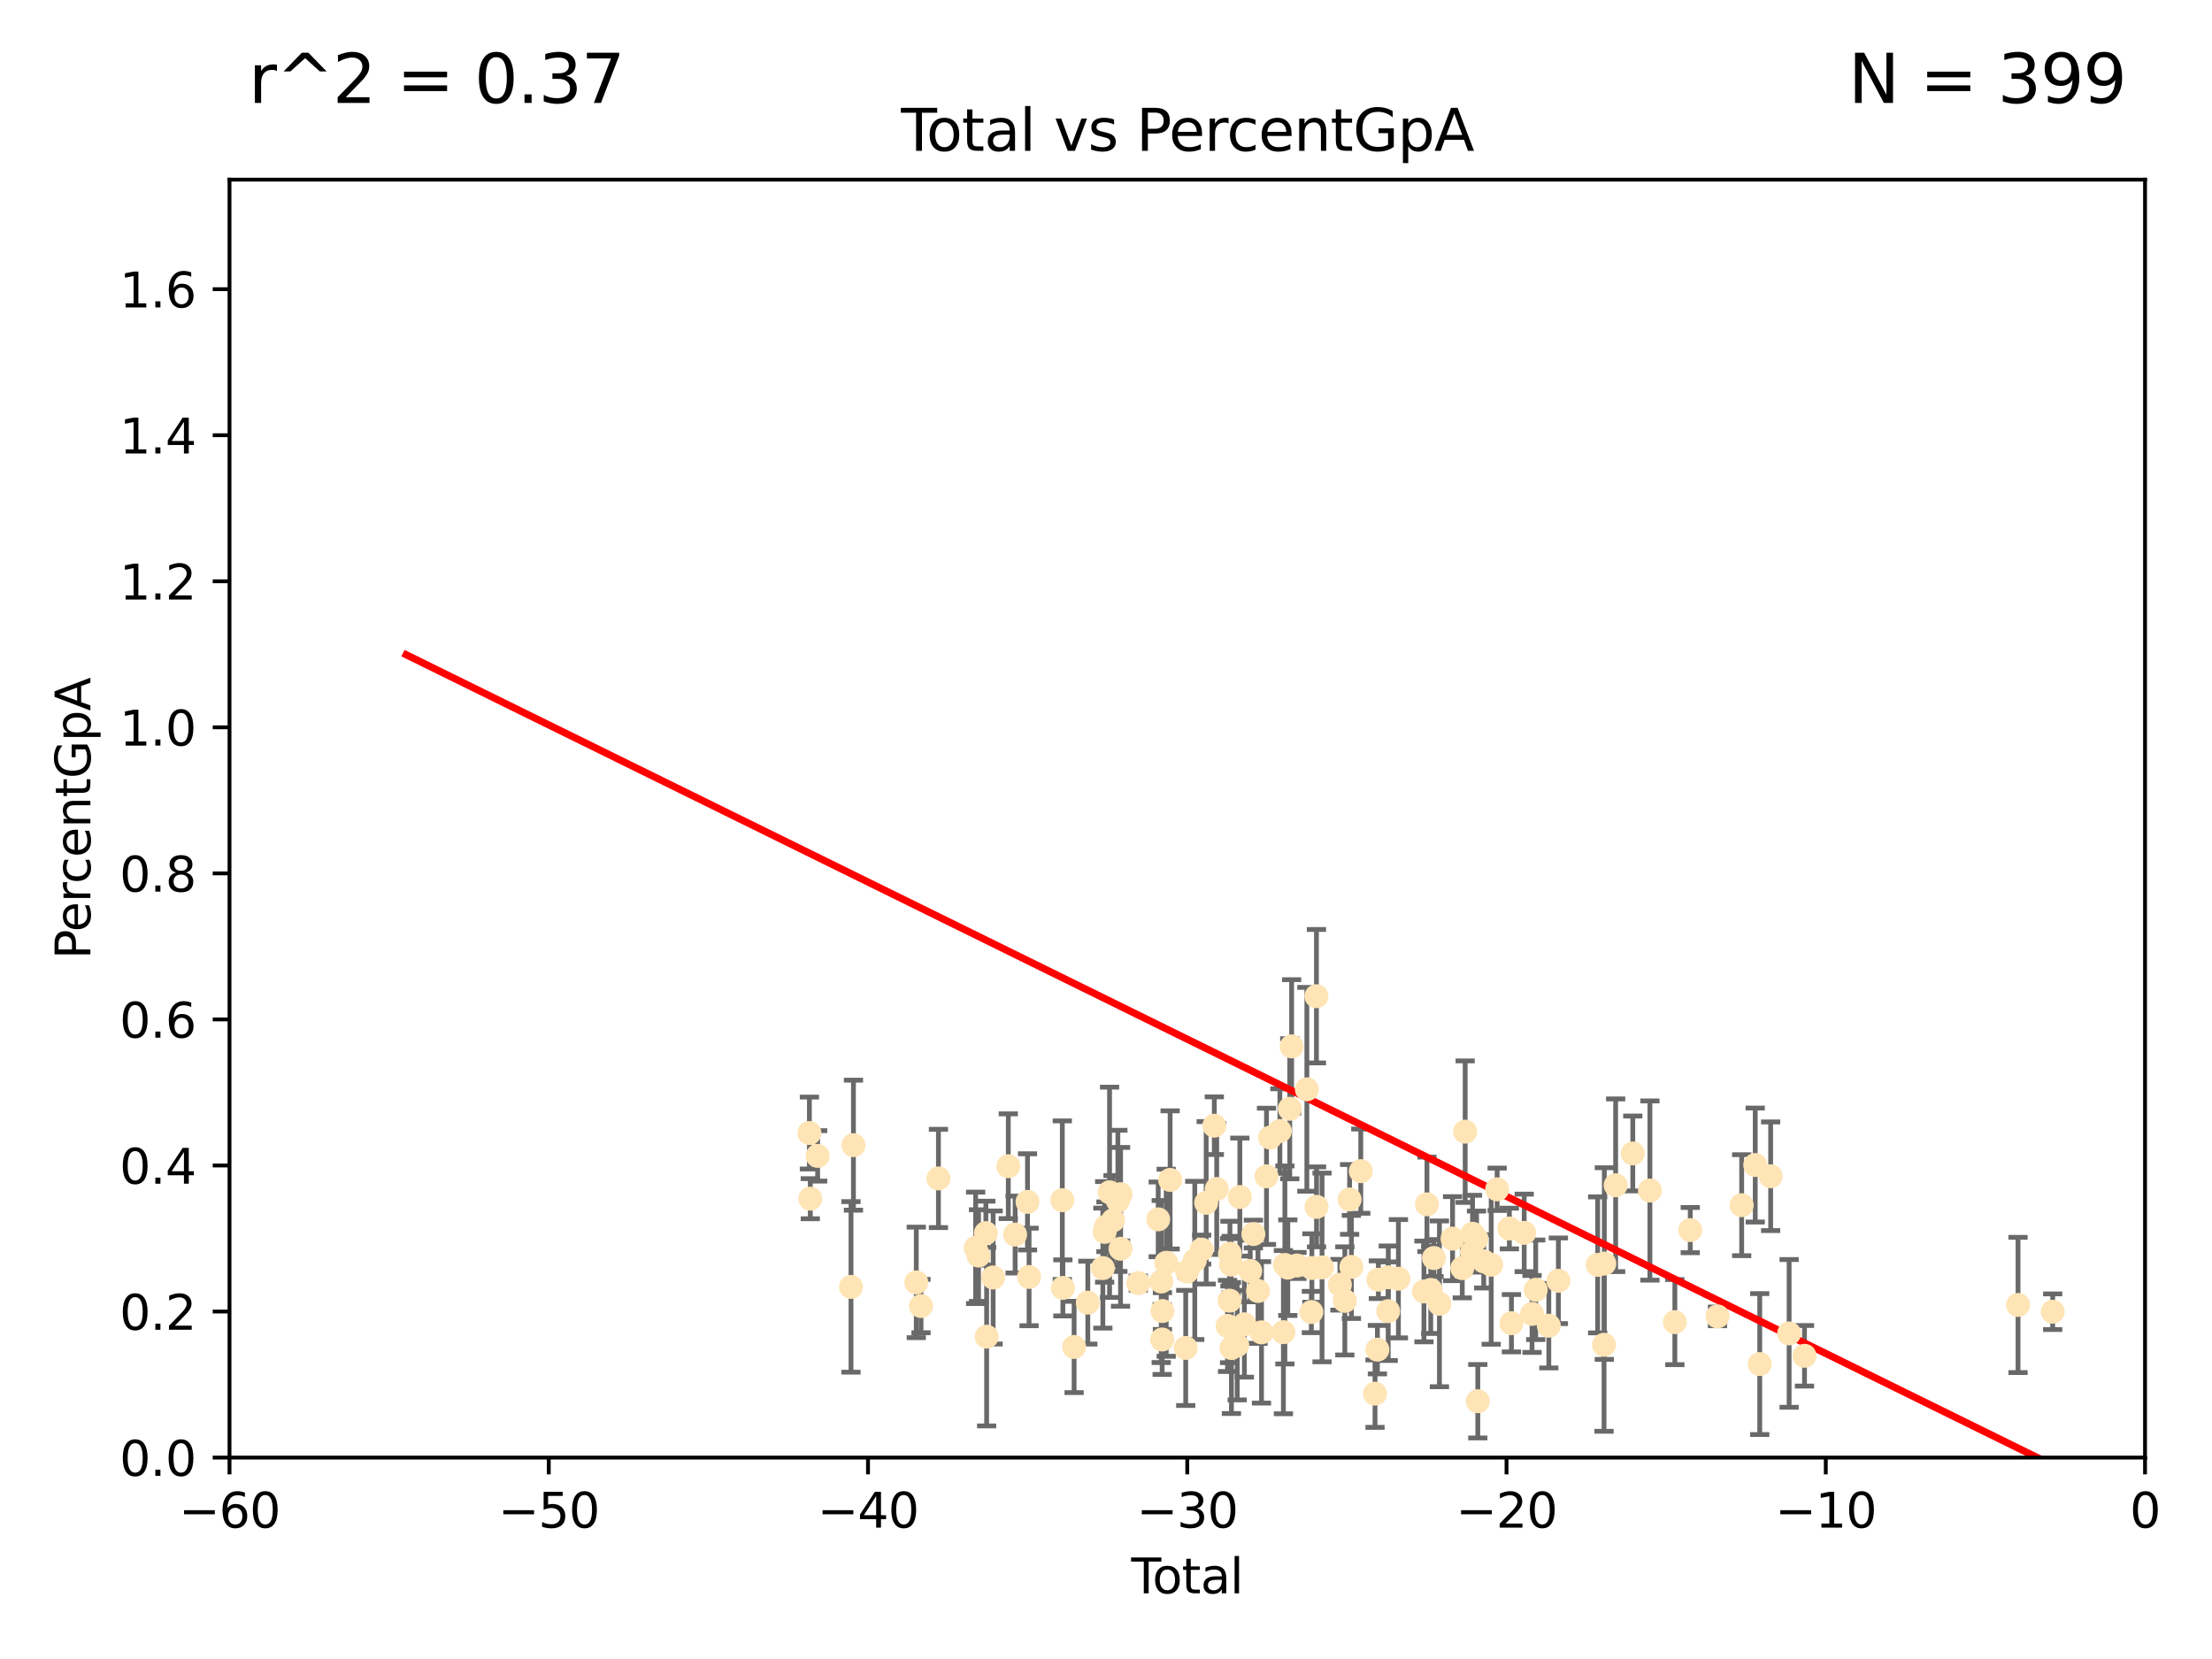 <?xml version="1.0" encoding="utf-8" standalone="no"?>
<!DOCTYPE svg PUBLIC "-//W3C//DTD SVG 1.1//EN"
  "http://www.w3.org/Graphics/SVG/1.1/DTD/svg11.dtd">
<svg xmlns:xlink="http://www.w3.org/1999/xlink" width="460.8pt" height="345.6pt" viewBox="0 0 460.8 345.6" xmlns="http://www.w3.org/2000/svg" version="1.1">
 <defs>
  <style type="text/css">*{stroke-linejoin: round; stroke-linecap: butt}</style>
 </defs>
 <g id="figure_1">
  <g id="patch_1">
   <path d="M 0 345.6 
L 460.8 345.6 
L 460.8 0 
L 0 0 
z
" style="fill: #ffffff"/>
  </g>
  <g id="axes_1">
   <g id="patch_2">
    <path d="M 47.81 303.64 
L 446.85 303.64 
L 446.85 37.422 
L 47.81 37.422 
z
" style="fill: #ffffff"/>
   </g>
   <g id="PathCollection_1">
    <defs>
     <path id="m1a156abc0a" d="M 0 1.118 
C 0.297 1.118 0.581 1 0.791 0.791 
C 1 0.581 1.118 0.297 1.118 0 
C 1.118 -0.297 1 -0.581 0.791 -0.791 
C 0.581 -1 0.297 -1.118 0 -1.118 
C -0.297 -1.118 -0.581 -1 -0.791 -0.791 
C -1 -0.581 -1.118 -0.297 -1.118 0 
C -1.118 0.297 -1 0.581 -0.791 0.791 
C -0.581 1 -0.297 1.118 0 1.118 
z
" style="stroke: #ffe4b5"/>
    </defs>
    <g clip-path="url(#pd56cc7a402)">
     <use xlink:href="#m1a156abc0a" x="168.611" y="236.027" style="fill: #ffe4b5; stroke: #ffe4b5"/>
     <use xlink:href="#m1a156abc0a" x="168.8" y="249.708" style="fill: #ffe4b5; stroke: #ffe4b5"/>
     <use xlink:href="#m1a156abc0a" x="170.331" y="240.789" style="fill: #ffe4b5; stroke: #ffe4b5"/>
     <use xlink:href="#m1a156abc0a" x="177.279" y="268.085" style="fill: #ffe4b5; stroke: #ffe4b5"/>
     <use xlink:href="#m1a156abc0a" x="177.789" y="238.559" style="fill: #ffe4b5; stroke: #ffe4b5"/>
     <use xlink:href="#m1a156abc0a" x="190.877" y="267.147" style="fill: #ffe4b5; stroke: #ffe4b5"/>
     <use xlink:href="#m1a156abc0a" x="191.867" y="272.074" style="fill: #ffe4b5; stroke: #ffe4b5"/>
     <use xlink:href="#m1a156abc0a" x="195.494" y="245.49" style="fill: #ffe4b5; stroke: #ffe4b5"/>
     <use xlink:href="#m1a156abc0a" x="203.247" y="259.947" style="fill: #ffe4b5; stroke: #ffe4b5"/>
     <use xlink:href="#m1a156abc0a" x="203.845" y="261.557" style="fill: #ffe4b5; stroke: #ffe4b5"/>
     <use xlink:href="#m1a156abc0a" x="205.376" y="256.885" style="fill: #ffe4b5; stroke: #ffe4b5"/>
     <use xlink:href="#m1a156abc0a" x="205.533" y="278.455" style="fill: #ffe4b5; stroke: #ffe4b5"/>
     <use xlink:href="#m1a156abc0a" x="206.889" y="266.122" style="fill: #ffe4b5; stroke: #ffe4b5"/>
     <use xlink:href="#m1a156abc0a" x="210.048" y="242.944" style="fill: #ffe4b5; stroke: #ffe4b5"/>
     <use xlink:href="#m1a156abc0a" x="211.468" y="257.181" style="fill: #ffe4b5; stroke: #ffe4b5"/>
     <use xlink:href="#m1a156abc0a" x="214.049" y="250.371" style="fill: #ffe4b5; stroke: #ffe4b5"/>
     <use xlink:href="#m1a156abc0a" x="214.376" y="266.013" style="fill: #ffe4b5; stroke: #ffe4b5"/>
     <use xlink:href="#m1a156abc0a" x="221.297" y="250.02" style="fill: #ffe4b5; stroke: #ffe4b5"/>
     <use xlink:href="#m1a156abc0a" x="221.414" y="268.295" style="fill: #ffe4b5; stroke: #ffe4b5"/>
     <use xlink:href="#m1a156abc0a" x="223.758" y="280.593" style="fill: #ffe4b5; stroke: #ffe4b5"/>
     <use xlink:href="#m1a156abc0a" x="226.613" y="271.363" style="fill: #ffe4b5; stroke: #ffe4b5"/>
     <use xlink:href="#m1a156abc0a" x="229.745" y="264.168" style="fill: #ffe4b5; stroke: #ffe4b5"/>
     <use xlink:href="#m1a156abc0a" x="230.121" y="256.621" style="fill: #ffe4b5; stroke: #ffe4b5"/>
     <use xlink:href="#m1a156abc0a" x="230.391" y="255.552" style="fill: #ffe4b5; stroke: #ffe4b5"/>
     <use xlink:href="#m1a156abc0a" x="231.142" y="248.376" style="fill: #ffe4b5; stroke: #ffe4b5"/>
     <use xlink:href="#m1a156abc0a" x="231.867" y="254.219" style="fill: #ffe4b5; stroke: #ffe4b5"/>
     <use xlink:href="#m1a156abc0a" x="232.872" y="250.158" style="fill: #ffe4b5; stroke: #ffe4b5"/>
     <use xlink:href="#m1a156abc0a" x="233.423" y="260.135" style="fill: #ffe4b5; stroke: #ffe4b5"/>
     <use xlink:href="#m1a156abc0a" x="233.435" y="248.768" style="fill: #ffe4b5; stroke: #ffe4b5"/>
     <use xlink:href="#m1a156abc0a" x="237.125" y="267.292" style="fill: #ffe4b5; stroke: #ffe4b5"/>
     <use xlink:href="#m1a156abc0a" x="241.277" y="254.015" style="fill: #ffe4b5; stroke: #ffe4b5"/>
     <use xlink:href="#m1a156abc0a" x="241.907" y="266.968" style="fill: #ffe4b5; stroke: #ffe4b5"/>
     <use xlink:href="#m1a156abc0a" x="242.099" y="279.042" style="fill: #ffe4b5; stroke: #ffe4b5"/>
     <use xlink:href="#m1a156abc0a" x="242.157" y="273.114" style="fill: #ffe4b5; stroke: #ffe4b5"/>
     <use xlink:href="#m1a156abc0a" x="242.943" y="263.057" style="fill: #ffe4b5; stroke: #ffe4b5"/>
     <use xlink:href="#m1a156abc0a" x="243.757" y="245.796" style="fill: #ffe4b5; stroke: #ffe4b5"/>
     <use xlink:href="#m1a156abc0a" x="247.007" y="280.799" style="fill: #ffe4b5; stroke: #ffe4b5"/>
     <use xlink:href="#m1a156abc0a" x="247.301" y="264.887" style="fill: #ffe4b5; stroke: #ffe4b5"/>
     <use xlink:href="#m1a156abc0a" x="248.894" y="262.567" style="fill: #ffe4b5; stroke: #ffe4b5"/>
     <use xlink:href="#m1a156abc0a" x="250.327" y="260.315" style="fill: #ffe4b5; stroke: #ffe4b5"/>
     <use xlink:href="#m1a156abc0a" x="251.269" y="250.561" style="fill: #ffe4b5; stroke: #ffe4b5"/>
     <use xlink:href="#m1a156abc0a" x="252.963" y="234.502" style="fill: #ffe4b5; stroke: #ffe4b5"/>
     <use xlink:href="#m1a156abc0a" x="253.464" y="247.695" style="fill: #ffe4b5; stroke: #ffe4b5"/>
     <use xlink:href="#m1a156abc0a" x="255.717" y="276.214" style="fill: #ffe4b5; stroke: #ffe4b5"/>
     <use xlink:href="#m1a156abc0a" x="256.143" y="270.944" style="fill: #ffe4b5; stroke: #ffe4b5"/>
     <use xlink:href="#m1a156abc0a" x="256.22" y="261.161" style="fill: #ffe4b5; stroke: #ffe4b5"/>
     <use xlink:href="#m1a156abc0a" x="256.467" y="263.445" style="fill: #ffe4b5; stroke: #ffe4b5"/>
     <use xlink:href="#m1a156abc0a" x="256.529" y="280.816" style="fill: #ffe4b5; stroke: #ffe4b5"/>
     <use xlink:href="#m1a156abc0a" x="257.735" y="280.226" style="fill: #ffe4b5; stroke: #ffe4b5"/>
     <use xlink:href="#m1a156abc0a" x="258.283" y="249.371" style="fill: #ffe4b5; stroke: #ffe4b5"/>
     <use xlink:href="#m1a156abc0a" x="259.228" y="275.876" style="fill: #ffe4b5; stroke: #ffe4b5"/>
     <use xlink:href="#m1a156abc0a" x="260.447" y="264.762" style="fill: #ffe4b5; stroke: #ffe4b5"/>
     <use xlink:href="#m1a156abc0a" x="261.098" y="257.073" style="fill: #ffe4b5; stroke: #ffe4b5"/>
     <use xlink:href="#m1a156abc0a" x="262.068" y="268.931" style="fill: #ffe4b5; stroke: #ffe4b5"/>
     <use xlink:href="#m1a156abc0a" x="262.792" y="277.552" style="fill: #ffe4b5; stroke: #ffe4b5"/>
     <use xlink:href="#m1a156abc0a" x="263.835" y="245.05" style="fill: #ffe4b5; stroke: #ffe4b5"/>
     <use xlink:href="#m1a156abc0a" x="264.589" y="236.98" style="fill: #ffe4b5; stroke: #ffe4b5"/>
     <use xlink:href="#m1a156abc0a" x="266.623" y="235.617" style="fill: #ffe4b5; stroke: #ffe4b5"/>
     <use xlink:href="#m1a156abc0a" x="267.357" y="277.512" style="fill: #ffe4b5; stroke: #ffe4b5"/>
     <use xlink:href="#m1a156abc0a" x="267.664" y="263.513" style="fill: #ffe4b5; stroke: #ffe4b5"/>
     <use xlink:href="#m1a156abc0a" x="268.274" y="264.076" style="fill: #ffe4b5; stroke: #ffe4b5"/>
     <use xlink:href="#m1a156abc0a" x="268.678" y="230.977" style="fill: #ffe4b5; stroke: #ffe4b5"/>
     <use xlink:href="#m1a156abc0a" x="269.069" y="217.983" style="fill: #ffe4b5; stroke: #ffe4b5"/>
     <use xlink:href="#m1a156abc0a" x="270.185" y="263.624" style="fill: #ffe4b5; stroke: #ffe4b5"/>
     <use xlink:href="#m1a156abc0a" x="272.241" y="226.923" style="fill: #ffe4b5; stroke: #ffe4b5"/>
     <use xlink:href="#m1a156abc0a" x="273.181" y="273.318" style="fill: #ffe4b5; stroke: #ffe4b5"/>
     <use xlink:href="#m1a156abc0a" x="273.29" y="264.149" style="fill: #ffe4b5; stroke: #ffe4b5"/>
     <use xlink:href="#m1a156abc0a" x="274.241" y="207.528" style="fill: #ffe4b5; stroke: #ffe4b5"/>
     <use xlink:href="#m1a156abc0a" x="274.259" y="251.414" style="fill: #ffe4b5; stroke: #ffe4b5"/>
     <use xlink:href="#m1a156abc0a" x="275.404" y="264.033" style="fill: #ffe4b5; stroke: #ffe4b5"/>
     <use xlink:href="#m1a156abc0a" x="279.125" y="267.636" style="fill: #ffe4b5; stroke: #ffe4b5"/>
     <use xlink:href="#m1a156abc0a" x="280.154" y="270.998" style="fill: #ffe4b5; stroke: #ffe4b5"/>
     <use xlink:href="#m1a156abc0a" x="281.147" y="249.865" style="fill: #ffe4b5; stroke: #ffe4b5"/>
     <use xlink:href="#m1a156abc0a" x="281.524" y="263.928" style="fill: #ffe4b5; stroke: #ffe4b5"/>
     <use xlink:href="#m1a156abc0a" x="283.474" y="243.972" style="fill: #ffe4b5; stroke: #ffe4b5"/>
     <use xlink:href="#m1a156abc0a" x="286.443" y="290.323" style="fill: #ffe4b5; stroke: #ffe4b5"/>
     <use xlink:href="#m1a156abc0a" x="286.939" y="281.158" style="fill: #ffe4b5; stroke: #ffe4b5"/>
     <use xlink:href="#m1a156abc0a" x="287.137" y="266.583" style="fill: #ffe4b5; stroke: #ffe4b5"/>
     <use xlink:href="#m1a156abc0a" x="289.187" y="273.147" style="fill: #ffe4b5; stroke: #ffe4b5"/>
     <use xlink:href="#m1a156abc0a" x="289.206" y="266.086" style="fill: #ffe4b5; stroke: #ffe4b5"/>
     <use xlink:href="#m1a156abc0a" x="291.315" y="266.382" style="fill: #ffe4b5; stroke: #ffe4b5"/>
     <use xlink:href="#m1a156abc0a" x="296.637" y="269.033" style="fill: #ffe4b5; stroke: #ffe4b5"/>
     <use xlink:href="#m1a156abc0a" x="297.259" y="250.884" style="fill: #ffe4b5; stroke: #ffe4b5"/>
     <use xlink:href="#m1a156abc0a" x="298.047" y="268.711" style="fill: #ffe4b5; stroke: #ffe4b5"/>
     <use xlink:href="#m1a156abc0a" x="298.724" y="262.073" style="fill: #ffe4b5; stroke: #ffe4b5"/>
     <use xlink:href="#m1a156abc0a" x="299.86" y="271.61" style="fill: #ffe4b5; stroke: #ffe4b5"/>
     <use xlink:href="#m1a156abc0a" x="302.596" y="258.032" style="fill: #ffe4b5; stroke: #ffe4b5"/>
     <use xlink:href="#m1a156abc0a" x="304.615" y="264.175" style="fill: #ffe4b5; stroke: #ffe4b5"/>
     <use xlink:href="#m1a156abc0a" x="305.223" y="235.747" style="fill: #ffe4b5; stroke: #ffe4b5"/>
     <use xlink:href="#m1a156abc0a" x="306.623" y="260.899" style="fill: #ffe4b5; stroke: #ffe4b5"/>
     <use xlink:href="#m1a156abc0a" x="306.755" y="257.004" style="fill: #ffe4b5; stroke: #ffe4b5"/>
     <use xlink:href="#m1a156abc0a" x="307.585" y="258.063" style="fill: #ffe4b5; stroke: #ffe4b5"/>
     <use xlink:href="#m1a156abc0a" x="307.855" y="291.9" style="fill: #ffe4b5; stroke: #ffe4b5"/>
     <use xlink:href="#m1a156abc0a" x="309.086" y="262.766" style="fill: #ffe4b5; stroke: #ffe4b5"/>
     <use xlink:href="#m1a156abc0a" x="310.641" y="263.472" style="fill: #ffe4b5; stroke: #ffe4b5"/>
     <use xlink:href="#m1a156abc0a" x="311.881" y="247.755" style="fill: #ffe4b5; stroke: #ffe4b5"/>
     <use xlink:href="#m1a156abc0a" x="314.429" y="255.923" style="fill: #ffe4b5; stroke: #ffe4b5"/>
     <use xlink:href="#m1a156abc0a" x="314.861" y="275.65" style="fill: #ffe4b5; stroke: #ffe4b5"/>
     <use xlink:href="#m1a156abc0a" x="317.52" y="256.831" style="fill: #ffe4b5; stroke: #ffe4b5"/>
     <use xlink:href="#m1a156abc0a" x="319.153" y="273.716" style="fill: #ffe4b5; stroke: #ffe4b5"/>
     <use xlink:href="#m1a156abc0a" x="319.916" y="268.687" style="fill: #ffe4b5; stroke: #ffe4b5"/>
     <use xlink:href="#m1a156abc0a" x="322.648" y="276.165" style="fill: #ffe4b5; stroke: #ffe4b5"/>
     <use xlink:href="#m1a156abc0a" x="324.637" y="266.81" style="fill: #ffe4b5; stroke: #ffe4b5"/>
     <use xlink:href="#m1a156abc0a" x="332.825" y="263.502" style="fill: #ffe4b5; stroke: #ffe4b5"/>
     <use xlink:href="#m1a156abc0a" x="334.152" y="280.145" style="fill: #ffe4b5; stroke: #ffe4b5"/>
     <use xlink:href="#m1a156abc0a" x="334.21" y="263.22" style="fill: #ffe4b5; stroke: #ffe4b5"/>
     <use xlink:href="#m1a156abc0a" x="336.569" y="246.914" style="fill: #ffe4b5; stroke: #ffe4b5"/>
     <use xlink:href="#m1a156abc0a" x="340.141" y="240.286" style="fill: #ffe4b5; stroke: #ffe4b5"/>
     <use xlink:href="#m1a156abc0a" x="343.707" y="248.011" style="fill: #ffe4b5; stroke: #ffe4b5"/>
     <use xlink:href="#m1a156abc0a" x="348.902" y="275.42" style="fill: #ffe4b5; stroke: #ffe4b5"/>
     <use xlink:href="#m1a156abc0a" x="352.111" y="256.251" style="fill: #ffe4b5; stroke: #ffe4b5"/>
     <use xlink:href="#m1a156abc0a" x="357.784" y="274.227" style="fill: #ffe4b5; stroke: #ffe4b5"/>
     <use xlink:href="#m1a156abc0a" x="362.824" y="251.062" style="fill: #ffe4b5; stroke: #ffe4b5"/>
     <use xlink:href="#m1a156abc0a" x="365.647" y="242.699" style="fill: #ffe4b5; stroke: #ffe4b5"/>
     <use xlink:href="#m1a156abc0a" x="366.586" y="284.159" style="fill: #ffe4b5; stroke: #ffe4b5"/>
     <use xlink:href="#m1a156abc0a" x="368.86" y="245.035" style="fill: #ffe4b5; stroke: #ffe4b5"/>
     <use xlink:href="#m1a156abc0a" x="372.707" y="277.774" style="fill: #ffe4b5; stroke: #ffe4b5"/>
     <use xlink:href="#m1a156abc0a" x="375.911" y="282.436" style="fill: #ffe4b5; stroke: #ffe4b5"/>
     <use xlink:href="#m1a156abc0a" x="420.393" y="271.844" style="fill: #ffe4b5; stroke: #ffe4b5"/>
     <use xlink:href="#m1a156abc0a" x="427.612" y="273.253" style="fill: #ffe4b5; stroke: #ffe4b5"/>
    </g>
   </g>
   <g id="matplotlib.axis_1">
    <g id="xtick_1">
     <g id="line2d_1">
      <defs>
       <path id="m5eea64b03a" d="M 0 0 
L 0 3.5 
" style="stroke: #000000; stroke-width: 0.8"/>
      </defs>
      <g>
       <use xlink:href="#m5eea64b03a" x="47.81" y="303.64" style="stroke: #000000; stroke-width: 0.8"/>
      </g>
     </g>
     <g id="text_1">
      <!-- −60 -->
      <g transform="translate(37.258 318.238)scale(0.1 -0.1)">
       <defs>
        <path id="DejaVuSans-2212" d="M 678 2272 
L 4684 2272 
L 4684 1741 
L 678 1741 
L 678 2272 
z
" transform="scale(0.016)"/>
        <path id="DejaVuSans-36" d="M 2113 2584 
Q 1688 2584 1439 2293 
Q 1191 2003 1191 1497 
Q 1191 994 1439 701 
Q 1688 409 2113 409 
Q 2538 409 2786 701 
Q 3034 994 3034 1497 
Q 3034 2003 2786 2293 
Q 2538 2584 2113 2584 
z
M 3366 4563 
L 3366 3988 
Q 3128 4100 2886 4159 
Q 2644 4219 2406 4219 
Q 1781 4219 1451 3797 
Q 1122 3375 1075 2522 
Q 1259 2794 1537 2939 
Q 1816 3084 2150 3084 
Q 2853 3084 3261 2657 
Q 3669 2231 3669 1497 
Q 3669 778 3244 343 
Q 2819 -91 2113 -91 
Q 1303 -91 875 529 
Q 447 1150 447 2328 
Q 447 3434 972 4092 
Q 1497 4750 2381 4750 
Q 2619 4750 2861 4703 
Q 3103 4656 3366 4563 
z
" transform="scale(0.016)"/>
        <path id="DejaVuSans-30" d="M 2034 4250 
Q 1547 4250 1301 3770 
Q 1056 3291 1056 2328 
Q 1056 1369 1301 889 
Q 1547 409 2034 409 
Q 2525 409 2770 889 
Q 3016 1369 3016 2328 
Q 3016 3291 2770 3770 
Q 2525 4250 2034 4250 
z
M 2034 4750 
Q 2819 4750 3233 4129 
Q 3647 3509 3647 2328 
Q 3647 1150 3233 529 
Q 2819 -91 2034 -91 
Q 1250 -91 836 529 
Q 422 1150 422 2328 
Q 422 3509 836 4129 
Q 1250 4750 2034 4750 
z
" transform="scale(0.016)"/>
       </defs>
       <use xlink:href="#DejaVuSans-2212"/>
       <use xlink:href="#DejaVuSans-36" x="83.789"/>
       <use xlink:href="#DejaVuSans-30" x="147.412"/>
      </g>
     </g>
    </g>
    <g id="xtick_2">
     <g id="line2d_2">
      <g>
       <use xlink:href="#m5eea64b03a" x="114.317" y="303.64" style="stroke: #000000; stroke-width: 0.8"/>
      </g>
     </g>
     <g id="text_2">
      <!-- −50 -->
      <g transform="translate(103.764 318.238)scale(0.1 -0.1)">
       <defs>
        <path id="DejaVuSans-35" d="M 691 4666 
L 3169 4666 
L 3169 4134 
L 1269 4134 
L 1269 2991 
Q 1406 3038 1543 3061 
Q 1681 3084 1819 3084 
Q 2600 3084 3056 2656 
Q 3513 2228 3513 1497 
Q 3513 744 3044 326 
Q 2575 -91 1722 -91 
Q 1428 -91 1123 -41 
Q 819 9 494 109 
L 494 744 
Q 775 591 1075 516 
Q 1375 441 1709 441 
Q 2250 441 2565 725 
Q 2881 1009 2881 1497 
Q 2881 1984 2565 2268 
Q 2250 2553 1709 2553 
Q 1456 2553 1204 2497 
Q 953 2441 691 2322 
L 691 4666 
z
" transform="scale(0.016)"/>
       </defs>
       <use xlink:href="#DejaVuSans-2212"/>
       <use xlink:href="#DejaVuSans-35" x="83.789"/>
       <use xlink:href="#DejaVuSans-30" x="147.412"/>
      </g>
     </g>
    </g>
    <g id="xtick_3">
     <g id="line2d_3">
      <g>
       <use xlink:href="#m5eea64b03a" x="180.823" y="303.64" style="stroke: #000000; stroke-width: 0.8"/>
      </g>
     </g>
     <g id="text_3">
      <!-- −40 -->
      <g transform="translate(170.271 318.238)scale(0.1 -0.1)">
       <defs>
        <path id="DejaVuSans-34" d="M 2419 4116 
L 825 1625 
L 2419 1625 
L 2419 4116 
z
M 2253 4666 
L 3047 4666 
L 3047 1625 
L 3713 1625 
L 3713 1100 
L 3047 1100 
L 3047 0 
L 2419 0 
L 2419 1100 
L 313 1100 
L 313 1709 
L 2253 4666 
z
" transform="scale(0.016)"/>
       </defs>
       <use xlink:href="#DejaVuSans-2212"/>
       <use xlink:href="#DejaVuSans-34" x="83.789"/>
       <use xlink:href="#DejaVuSans-30" x="147.412"/>
      </g>
     </g>
    </g>
    <g id="xtick_4">
     <g id="line2d_4">
      <g>
       <use xlink:href="#m5eea64b03a" x="247.33" y="303.64" style="stroke: #000000; stroke-width: 0.8"/>
      </g>
     </g>
     <g id="text_4">
      <!-- −30 -->
      <g transform="translate(236.778 318.238)scale(0.1 -0.1)">
       <defs>
        <path id="DejaVuSans-33" d="M 2597 2516 
Q 3050 2419 3304 2112 
Q 3559 1806 3559 1356 
Q 3559 666 3084 287 
Q 2609 -91 1734 -91 
Q 1441 -91 1130 -33 
Q 819 25 488 141 
L 488 750 
Q 750 597 1062 519 
Q 1375 441 1716 441 
Q 2309 441 2620 675 
Q 2931 909 2931 1356 
Q 2931 1769 2642 2001 
Q 2353 2234 1838 2234 
L 1294 2234 
L 1294 2753 
L 1863 2753 
Q 2328 2753 2575 2939 
Q 2822 3125 2822 3475 
Q 2822 3834 2567 4026 
Q 2313 4219 1838 4219 
Q 1578 4219 1281 4162 
Q 984 4106 628 3988 
L 628 4550 
Q 988 4650 1302 4700 
Q 1616 4750 1894 4750 
Q 2613 4750 3031 4423 
Q 3450 4097 3450 3541 
Q 3450 3153 3228 2886 
Q 3006 2619 2597 2516 
z
" transform="scale(0.016)"/>
       </defs>
       <use xlink:href="#DejaVuSans-2212"/>
       <use xlink:href="#DejaVuSans-33" x="83.789"/>
       <use xlink:href="#DejaVuSans-30" x="147.412"/>
      </g>
     </g>
    </g>
    <g id="xtick_5">
     <g id="line2d_5">
      <g>
       <use xlink:href="#m5eea64b03a" x="313.837" y="303.64" style="stroke: #000000; stroke-width: 0.8"/>
      </g>
     </g>
     <g id="text_5">
      <!-- −20 -->
      <g transform="translate(303.284 318.238)scale(0.1 -0.1)">
       <defs>
        <path id="DejaVuSans-32" d="M 1228 531 
L 3431 531 
L 3431 0 
L 469 0 
L 469 531 
Q 828 903 1448 1529 
Q 2069 2156 2228 2338 
Q 2531 2678 2651 2914 
Q 2772 3150 2772 3378 
Q 2772 3750 2511 3984 
Q 2250 4219 1831 4219 
Q 1534 4219 1204 4116 
Q 875 4013 500 3803 
L 500 4441 
Q 881 4594 1212 4672 
Q 1544 4750 1819 4750 
Q 2544 4750 2975 4387 
Q 3406 4025 3406 3419 
Q 3406 3131 3298 2873 
Q 3191 2616 2906 2266 
Q 2828 2175 2409 1742 
Q 1991 1309 1228 531 
z
" transform="scale(0.016)"/>
       </defs>
       <use xlink:href="#DejaVuSans-2212"/>
       <use xlink:href="#DejaVuSans-32" x="83.789"/>
       <use xlink:href="#DejaVuSans-30" x="147.412"/>
      </g>
     </g>
    </g>
    <g id="xtick_6">
     <g id="line2d_6">
      <g>
       <use xlink:href="#m5eea64b03a" x="380.343" y="303.64" style="stroke: #000000; stroke-width: 0.8"/>
      </g>
     </g>
     <g id="text_6">
      <!-- −10 -->
      <g transform="translate(369.791 318.238)scale(0.1 -0.1)">
       <defs>
        <path id="DejaVuSans-31" d="M 794 531 
L 1825 531 
L 1825 4091 
L 703 3866 
L 703 4441 
L 1819 4666 
L 2450 4666 
L 2450 531 
L 3481 531 
L 3481 0 
L 794 0 
L 794 531 
z
" transform="scale(0.016)"/>
       </defs>
       <use xlink:href="#DejaVuSans-2212"/>
       <use xlink:href="#DejaVuSans-31" x="83.789"/>
       <use xlink:href="#DejaVuSans-30" x="147.412"/>
      </g>
     </g>
    </g>
    <g id="xtick_7">
     <g id="line2d_7">
      <g>
       <use xlink:href="#m5eea64b03a" x="446.85" y="303.64" style="stroke: #000000; stroke-width: 0.8"/>
      </g>
     </g>
     <g id="text_7">
      <!-- 0 -->
      <g transform="translate(443.669 318.238)scale(0.1 -0.1)">
       <use xlink:href="#DejaVuSans-30"/>
      </g>
     </g>
    </g>
    <g id="text_8">
     <!-- Total -->
     <g transform="translate(235.653 331.917)scale(0.1 -0.1)">
      <defs>
       <path id="DejaVuSans-54" d="M -19 4666 
L 3928 4666 
L 3928 4134 
L 2272 4134 
L 2272 0 
L 1638 0 
L 1638 4134 
L -19 4134 
L -19 4666 
z
" transform="scale(0.016)"/>
       <path id="DejaVuSans-6f" d="M 1959 3097 
Q 1497 3097 1228 2736 
Q 959 2375 959 1747 
Q 959 1119 1226 758 
Q 1494 397 1959 397 
Q 2419 397 2687 759 
Q 2956 1122 2956 1747 
Q 2956 2369 2687 2733 
Q 2419 3097 1959 3097 
z
M 1959 3584 
Q 2709 3584 3137 3096 
Q 3566 2609 3566 1747 
Q 3566 888 3137 398 
Q 2709 -91 1959 -91 
Q 1206 -91 779 398 
Q 353 888 353 1747 
Q 353 2609 779 3096 
Q 1206 3584 1959 3584 
z
" transform="scale(0.016)"/>
       <path id="DejaVuSans-74" d="M 1172 4494 
L 1172 3500 
L 2356 3500 
L 2356 3053 
L 1172 3053 
L 1172 1153 
Q 1172 725 1289 603 
Q 1406 481 1766 481 
L 2356 481 
L 2356 0 
L 1766 0 
Q 1100 0 847 248 
Q 594 497 594 1153 
L 594 3053 
L 172 3053 
L 172 3500 
L 594 3500 
L 594 4494 
L 1172 4494 
z
" transform="scale(0.016)"/>
       <path id="DejaVuSans-61" d="M 2194 1759 
Q 1497 1759 1228 1600 
Q 959 1441 959 1056 
Q 959 750 1161 570 
Q 1363 391 1709 391 
Q 2188 391 2477 730 
Q 2766 1069 2766 1631 
L 2766 1759 
L 2194 1759 
z
M 3341 1997 
L 3341 0 
L 2766 0 
L 2766 531 
Q 2569 213 2275 61 
Q 1981 -91 1556 -91 
Q 1019 -91 701 211 
Q 384 513 384 1019 
Q 384 1609 779 1909 
Q 1175 2209 1959 2209 
L 2766 2209 
L 2766 2266 
Q 2766 2663 2505 2880 
Q 2244 3097 1772 3097 
Q 1472 3097 1187 3025 
Q 903 2953 641 2809 
L 641 3341 
Q 956 3463 1253 3523 
Q 1550 3584 1831 3584 
Q 2591 3584 2966 3190 
Q 3341 2797 3341 1997 
z
" transform="scale(0.016)"/>
       <path id="DejaVuSans-6c" d="M 603 4863 
L 1178 4863 
L 1178 0 
L 603 0 
L 603 4863 
z
" transform="scale(0.016)"/>
      </defs>
      <use xlink:href="#DejaVuSans-54"/>
      <use xlink:href="#DejaVuSans-6f" x="44.084"/>
      <use xlink:href="#DejaVuSans-74" x="105.266"/>
      <use xlink:href="#DejaVuSans-61" x="144.475"/>
      <use xlink:href="#DejaVuSans-6c" x="205.754"/>
     </g>
    </g>
   </g>
   <g id="matplotlib.axis_2">
    <g id="ytick_1">
     <g id="line2d_8">
      <defs>
       <path id="mf14c5e0b67" d="M 0 0 
L -3.5 0 
" style="stroke: #000000; stroke-width: 0.8"/>
      </defs>
      <g>
       <use xlink:href="#mf14c5e0b67" x="47.81" y="303.64" style="stroke: #000000; stroke-width: 0.8"/>
      </g>
     </g>
     <g id="text_9">
      <!-- 0.0 -->
      <g transform="translate(24.907 307.439)scale(0.1 -0.1)">
       <defs>
        <path id="DejaVuSans-2e" d="M 684 794 
L 1344 794 
L 1344 0 
L 684 0 
L 684 794 
z
" transform="scale(0.016)"/>
       </defs>
       <use xlink:href="#DejaVuSans-30"/>
       <use xlink:href="#DejaVuSans-2e" x="63.623"/>
       <use xlink:href="#DejaVuSans-30" x="95.41"/>
      </g>
     </g>
    </g>
    <g id="ytick_2">
     <g id="line2d_9">
      <g>
       <use xlink:href="#mf14c5e0b67" x="47.81" y="273.215" style="stroke: #000000; stroke-width: 0.8"/>
      </g>
     </g>
     <g id="text_10">
      <!-- 0.2 -->
      <g transform="translate(24.907 277.014)scale(0.1 -0.1)">
       <use xlink:href="#DejaVuSans-30"/>
       <use xlink:href="#DejaVuSans-2e" x="63.623"/>
       <use xlink:href="#DejaVuSans-32" x="95.41"/>
      </g>
     </g>
    </g>
    <g id="ytick_3">
     <g id="line2d_10">
      <g>
       <use xlink:href="#mf14c5e0b67" x="47.81" y="242.79" style="stroke: #000000; stroke-width: 0.8"/>
      </g>
     </g>
     <g id="text_11">
      <!-- 0.4 -->
      <g transform="translate(24.907 246.589)scale(0.1 -0.1)">
       <use xlink:href="#DejaVuSans-30"/>
       <use xlink:href="#DejaVuSans-2e" x="63.623"/>
       <use xlink:href="#DejaVuSans-34" x="95.41"/>
      </g>
     </g>
    </g>
    <g id="ytick_4">
     <g id="line2d_11">
      <g>
       <use xlink:href="#mf14c5e0b67" x="47.81" y="212.365" style="stroke: #000000; stroke-width: 0.8"/>
      </g>
     </g>
     <g id="text_12">
      <!-- 0.6 -->
      <g transform="translate(24.907 216.164)scale(0.1 -0.1)">
       <use xlink:href="#DejaVuSans-30"/>
       <use xlink:href="#DejaVuSans-2e" x="63.623"/>
       <use xlink:href="#DejaVuSans-36" x="95.41"/>
      </g>
     </g>
    </g>
    <g id="ytick_5">
     <g id="line2d_12">
      <g>
       <use xlink:href="#mf14c5e0b67" x="47.81" y="181.94" style="stroke: #000000; stroke-width: 0.8"/>
      </g>
     </g>
     <g id="text_13">
      <!-- 0.8 -->
      <g transform="translate(24.907 185.739)scale(0.1 -0.1)">
       <defs>
        <path id="DejaVuSans-38" d="M 2034 2216 
Q 1584 2216 1326 1975 
Q 1069 1734 1069 1313 
Q 1069 891 1326 650 
Q 1584 409 2034 409 
Q 2484 409 2743 651 
Q 3003 894 3003 1313 
Q 3003 1734 2745 1975 
Q 2488 2216 2034 2216 
z
M 1403 2484 
Q 997 2584 770 2862 
Q 544 3141 544 3541 
Q 544 4100 942 4425 
Q 1341 4750 2034 4750 
Q 2731 4750 3128 4425 
Q 3525 4100 3525 3541 
Q 3525 3141 3298 2862 
Q 3072 2584 2669 2484 
Q 3125 2378 3379 2068 
Q 3634 1759 3634 1313 
Q 3634 634 3220 271 
Q 2806 -91 2034 -91 
Q 1263 -91 848 271 
Q 434 634 434 1313 
Q 434 1759 690 2068 
Q 947 2378 1403 2484 
z
M 1172 3481 
Q 1172 3119 1398 2916 
Q 1625 2713 2034 2713 
Q 2441 2713 2670 2916 
Q 2900 3119 2900 3481 
Q 2900 3844 2670 4047 
Q 2441 4250 2034 4250 
Q 1625 4250 1398 4047 
Q 1172 3844 1172 3481 
z
" transform="scale(0.016)"/>
       </defs>
       <use xlink:href="#DejaVuSans-30"/>
       <use xlink:href="#DejaVuSans-2e" x="63.623"/>
       <use xlink:href="#DejaVuSans-38" x="95.41"/>
      </g>
     </g>
    </g>
    <g id="ytick_6">
     <g id="line2d_13">
      <g>
       <use xlink:href="#mf14c5e0b67" x="47.81" y="151.515" style="stroke: #000000; stroke-width: 0.8"/>
      </g>
     </g>
     <g id="text_14">
      <!-- 1.0 -->
      <g transform="translate(24.907 155.315)scale(0.1 -0.1)">
       <use xlink:href="#DejaVuSans-31"/>
       <use xlink:href="#DejaVuSans-2e" x="63.623"/>
       <use xlink:href="#DejaVuSans-30" x="95.41"/>
      </g>
     </g>
    </g>
    <g id="ytick_7">
     <g id="line2d_14">
      <g>
       <use xlink:href="#mf14c5e0b67" x="47.81" y="121.09" style="stroke: #000000; stroke-width: 0.8"/>
      </g>
     </g>
     <g id="text_15">
      <!-- 1.2 -->
      <g transform="translate(24.907 124.89)scale(0.1 -0.1)">
       <use xlink:href="#DejaVuSans-31"/>
       <use xlink:href="#DejaVuSans-2e" x="63.623"/>
       <use xlink:href="#DejaVuSans-32" x="95.41"/>
      </g>
     </g>
    </g>
    <g id="ytick_8">
     <g id="line2d_15">
      <g>
       <use xlink:href="#mf14c5e0b67" x="47.81" y="90.665" style="stroke: #000000; stroke-width: 0.8"/>
      </g>
     </g>
     <g id="text_16">
      <!-- 1.4 -->
      <g transform="translate(24.907 94.465)scale(0.1 -0.1)">
       <use xlink:href="#DejaVuSans-31"/>
       <use xlink:href="#DejaVuSans-2e" x="63.623"/>
       <use xlink:href="#DejaVuSans-34" x="95.41"/>
      </g>
     </g>
    </g>
    <g id="ytick_9">
     <g id="line2d_16">
      <g>
       <use xlink:href="#mf14c5e0b67" x="47.81" y="60.241" style="stroke: #000000; stroke-width: 0.8"/>
      </g>
     </g>
     <g id="text_17">
      <!-- 1.6 -->
      <g transform="translate(24.907 64.04)scale(0.1 -0.1)">
       <use xlink:href="#DejaVuSans-31"/>
       <use xlink:href="#DejaVuSans-2e" x="63.623"/>
       <use xlink:href="#DejaVuSans-36" x="95.41"/>
      </g>
     </g>
    </g>
    <g id="text_18">
     <!-- PercentGpA -->
     <g transform="translate(18.827 199.807)rotate(-90)scale(0.1 -0.1)">
      <defs>
       <path id="DejaVuSans-50" d="M 1259 4147 
L 1259 2394 
L 2053 2394 
Q 2494 2394 2734 2622 
Q 2975 2850 2975 3272 
Q 2975 3691 2734 3919 
Q 2494 4147 2053 4147 
L 1259 4147 
z
M 628 4666 
L 2053 4666 
Q 2838 4666 3239 4311 
Q 3641 3956 3641 3272 
Q 3641 2581 3239 2228 
Q 2838 1875 2053 1875 
L 1259 1875 
L 1259 0 
L 628 0 
L 628 4666 
z
" transform="scale(0.016)"/>
       <path id="DejaVuSans-65" d="M 3597 1894 
L 3597 1613 
L 953 1613 
Q 991 1019 1311 708 
Q 1631 397 2203 397 
Q 2534 397 2845 478 
Q 3156 559 3463 722 
L 3463 178 
Q 3153 47 2828 -22 
Q 2503 -91 2169 -91 
Q 1331 -91 842 396 
Q 353 884 353 1716 
Q 353 2575 817 3079 
Q 1281 3584 2069 3584 
Q 2775 3584 3186 3129 
Q 3597 2675 3597 1894 
z
M 3022 2063 
Q 3016 2534 2758 2815 
Q 2500 3097 2075 3097 
Q 1594 3097 1305 2825 
Q 1016 2553 972 2059 
L 3022 2063 
z
" transform="scale(0.016)"/>
       <path id="DejaVuSans-72" d="M 2631 2963 
Q 2534 3019 2420 3045 
Q 2306 3072 2169 3072 
Q 1681 3072 1420 2755 
Q 1159 2438 1159 1844 
L 1159 0 
L 581 0 
L 581 3500 
L 1159 3500 
L 1159 2956 
Q 1341 3275 1631 3429 
Q 1922 3584 2338 3584 
Q 2397 3584 2469 3576 
Q 2541 3569 2628 3553 
L 2631 2963 
z
" transform="scale(0.016)"/>
       <path id="DejaVuSans-63" d="M 3122 3366 
L 3122 2828 
Q 2878 2963 2633 3030 
Q 2388 3097 2138 3097 
Q 1578 3097 1268 2742 
Q 959 2388 959 1747 
Q 959 1106 1268 751 
Q 1578 397 2138 397 
Q 2388 397 2633 464 
Q 2878 531 3122 666 
L 3122 134 
Q 2881 22 2623 -34 
Q 2366 -91 2075 -91 
Q 1284 -91 818 406 
Q 353 903 353 1747 
Q 353 2603 823 3093 
Q 1294 3584 2113 3584 
Q 2378 3584 2631 3529 
Q 2884 3475 3122 3366 
z
" transform="scale(0.016)"/>
       <path id="DejaVuSans-6e" d="M 3513 2113 
L 3513 0 
L 2938 0 
L 2938 2094 
Q 2938 2591 2744 2837 
Q 2550 3084 2163 3084 
Q 1697 3084 1428 2787 
Q 1159 2491 1159 1978 
L 1159 0 
L 581 0 
L 581 3500 
L 1159 3500 
L 1159 2956 
Q 1366 3272 1645 3428 
Q 1925 3584 2291 3584 
Q 2894 3584 3203 3211 
Q 3513 2838 3513 2113 
z
" transform="scale(0.016)"/>
       <path id="DejaVuSans-47" d="M 3809 666 
L 3809 1919 
L 2778 1919 
L 2778 2438 
L 4434 2438 
L 4434 434 
Q 4069 175 3628 42 
Q 3188 -91 2688 -91 
Q 1594 -91 976 548 
Q 359 1188 359 2328 
Q 359 3472 976 4111 
Q 1594 4750 2688 4750 
Q 3144 4750 3555 4637 
Q 3966 4525 4313 4306 
L 4313 3634 
Q 3963 3931 3569 4081 
Q 3175 4231 2741 4231 
Q 1884 4231 1454 3753 
Q 1025 3275 1025 2328 
Q 1025 1384 1454 906 
Q 1884 428 2741 428 
Q 3075 428 3337 486 
Q 3600 544 3809 666 
z
" transform="scale(0.016)"/>
       <path id="DejaVuSans-70" d="M 1159 525 
L 1159 -1331 
L 581 -1331 
L 581 3500 
L 1159 3500 
L 1159 2969 
Q 1341 3281 1617 3432 
Q 1894 3584 2278 3584 
Q 2916 3584 3314 3078 
Q 3713 2572 3713 1747 
Q 3713 922 3314 415 
Q 2916 -91 2278 -91 
Q 1894 -91 1617 61 
Q 1341 213 1159 525 
z
M 3116 1747 
Q 3116 2381 2855 2742 
Q 2594 3103 2138 3103 
Q 1681 3103 1420 2742 
Q 1159 2381 1159 1747 
Q 1159 1113 1420 752 
Q 1681 391 2138 391 
Q 2594 391 2855 752 
Q 3116 1113 3116 1747 
z
" transform="scale(0.016)"/>
       <path id="DejaVuSans-41" d="M 2188 4044 
L 1331 1722 
L 3047 1722 
L 2188 4044 
z
M 1831 4666 
L 2547 4666 
L 4325 0 
L 3669 0 
L 3244 1197 
L 1141 1197 
L 716 0 
L 50 0 
L 1831 4666 
z
" transform="scale(0.016)"/>
      </defs>
      <use xlink:href="#DejaVuSans-50"/>
      <use xlink:href="#DejaVuSans-65" x="56.678"/>
      <use xlink:href="#DejaVuSans-72" x="118.201"/>
      <use xlink:href="#DejaVuSans-63" x="157.064"/>
      <use xlink:href="#DejaVuSans-65" x="212.045"/>
      <use xlink:href="#DejaVuSans-6e" x="273.568"/>
      <use xlink:href="#DejaVuSans-74" x="336.947"/>
      <use xlink:href="#DejaVuSans-47" x="376.156"/>
      <use xlink:href="#DejaVuSans-70" x="453.646"/>
      <use xlink:href="#DejaVuSans-41" x="517.123"/>
     </g>
    </g>
   </g>
   <g id="LineCollection_1">
    <path d="M 168.611 243.518 
L 168.611 228.536 
" clip-path="url(#pd56cc7a402)" style="fill: none; stroke: #696969"/>
    <path d="M 168.8 253.885 
L 168.8 245.53 
" clip-path="url(#pd56cc7a402)" style="fill: none; stroke: #696969"/>
    <path d="M 170.331 246.042 
L 170.331 235.536 
" clip-path="url(#pd56cc7a402)" style="fill: none; stroke: #696969"/>
    <path d="M 177.279 285.852 
L 177.279 250.318 
" clip-path="url(#pd56cc7a402)" style="fill: none; stroke: #696969"/>
    <path d="M 177.789 252.099 
L 177.789 225.019 
" clip-path="url(#pd56cc7a402)" style="fill: none; stroke: #696969"/>
    <path d="M 190.877 278.663 
L 190.877 255.632 
" clip-path="url(#pd56cc7a402)" style="fill: none; stroke: #696969"/>
    <path d="M 191.867 277.636 
L 191.867 266.512 
" clip-path="url(#pd56cc7a402)" style="fill: none; stroke: #696969"/>
    <path d="M 195.494 255.725 
L 195.494 235.255 
" clip-path="url(#pd56cc7a402)" style="fill: none; stroke: #696969"/>
    <path d="M 203.247 271.553 
L 203.247 248.341 
" clip-path="url(#pd56cc7a402)" style="fill: none; stroke: #696969"/>
    <path d="M 203.845 271.104 
L 203.845 252.01 
" clip-path="url(#pd56cc7a402)" style="fill: none; stroke: #696969"/>
    <path d="M 205.376 263.543 
L 205.376 250.227 
" clip-path="url(#pd56cc7a402)" style="fill: none; stroke: #696969"/>
    <path d="M 205.533 297.046 
L 205.533 259.865 
" clip-path="url(#pd56cc7a402)" style="fill: none; stroke: #696969"/>
    <path d="M 206.889 279.982 
L 206.889 252.263 
" clip-path="url(#pd56cc7a402)" style="fill: none; stroke: #696969"/>
    <path d="M 210.048 253.854 
L 210.048 232.034 
" clip-path="url(#pd56cc7a402)" style="fill: none; stroke: #696969"/>
    <path d="M 211.468 265.187 
L 211.468 249.175 
" clip-path="url(#pd56cc7a402)" style="fill: none; stroke: #696969"/>
    <path d="M 214.049 260.389 
L 214.049 240.352 
" clip-path="url(#pd56cc7a402)" style="fill: none; stroke: #696969"/>
    <path d="M 214.376 276.174 
L 214.376 255.852 
" clip-path="url(#pd56cc7a402)" style="fill: none; stroke: #696969"/>
    <path d="M 221.297 266.54 
L 221.297 233.5 
" clip-path="url(#pd56cc7a402)" style="fill: none; stroke: #696969"/>
    <path d="M 221.414 274.134 
L 221.414 262.456 
" clip-path="url(#pd56cc7a402)" style="fill: none; stroke: #696969"/>
    <path d="M 223.758 290.102 
L 223.758 271.084 
" clip-path="url(#pd56cc7a402)" style="fill: none; stroke: #696969"/>
    <path d="M 226.613 279.995 
L 226.613 262.731 
" clip-path="url(#pd56cc7a402)" style="fill: none; stroke: #696969"/>
    <path d="M 229.745 276.668 
L 229.745 251.669 
" clip-path="url(#pd56cc7a402)" style="fill: none; stroke: #696969"/>
    <path d="M 230.121 267.095 
L 230.121 246.147 
" clip-path="url(#pd56cc7a402)" style="fill: none; stroke: #696969"/>
    <path d="M 230.391 260.729 
L 230.391 250.374 
" clip-path="url(#pd56cc7a402)" style="fill: none; stroke: #696969"/>
    <path d="M 231.142 270.282 
L 231.142 226.47 
" clip-path="url(#pd56cc7a402)" style="fill: none; stroke: #696969"/>
    <path d="M 231.867 263.552 
L 231.867 244.886 
" clip-path="url(#pd56cc7a402)" style="fill: none; stroke: #696969"/>
    <path d="M 232.872 264.86 
L 232.872 235.455 
" clip-path="url(#pd56cc7a402)" style="fill: none; stroke: #696969"/>
    <path d="M 233.423 272.112 
L 233.423 248.157 
" clip-path="url(#pd56cc7a402)" style="fill: none; stroke: #696969"/>
    <path d="M 233.435 258.506 
L 233.435 239.03 
" clip-path="url(#pd56cc7a402)" style="fill: none; stroke: #696969"/>
    <path d="M 237.125 268.768 
L 237.125 265.816 
" clip-path="url(#pd56cc7a402)" style="fill: none; stroke: #696969"/>
    <path d="M 241.277 261.797 
L 241.277 246.233 
" clip-path="url(#pd56cc7a402)" style="fill: none; stroke: #696969"/>
    <path d="M 241.907 283.842 
L 241.907 250.094 
" clip-path="url(#pd56cc7a402)" style="fill: none; stroke: #696969"/>
    <path d="M 242.099 286.321 
L 242.099 271.763 
" clip-path="url(#pd56cc7a402)" style="fill: none; stroke: #696969"/>
    <path d="M 242.157 276.947 
L 242.157 269.281 
" clip-path="url(#pd56cc7a402)" style="fill: none; stroke: #696969"/>
    <path d="M 242.943 282.539 
L 242.943 243.574 
" clip-path="url(#pd56cc7a402)" style="fill: none; stroke: #696969"/>
    <path d="M 243.757 260.184 
L 243.757 231.408 
" clip-path="url(#pd56cc7a402)" style="fill: none; stroke: #696969"/>
    <path d="M 247.007 292.79 
L 247.007 268.809 
" clip-path="url(#pd56cc7a402)" style="fill: none; stroke: #696969"/>
    <path d="M 247.301 266.084 
L 247.301 263.69 
" clip-path="url(#pd56cc7a402)" style="fill: none; stroke: #696969"/>
    <path d="M 248.894 279.043 
L 248.894 246.091 
" clip-path="url(#pd56cc7a402)" style="fill: none; stroke: #696969"/>
    <path d="M 250.327 263.331 
L 250.327 257.3 
" clip-path="url(#pd56cc7a402)" style="fill: none; stroke: #696969"/>
    <path d="M 251.269 267.477 
L 251.269 233.644 
" clip-path="url(#pd56cc7a402)" style="fill: none; stroke: #696969"/>
    <path d="M 252.963 240.504 
L 252.963 228.5 
" clip-path="url(#pd56cc7a402)" style="fill: none; stroke: #696969"/>
    <path d="M 253.464 261.326 
L 253.464 234.064 
" clip-path="url(#pd56cc7a402)" style="fill: none; stroke: #696969"/>
    <path d="M 255.717 285.708 
L 255.717 266.721 
" clip-path="url(#pd56cc7a402)" style="fill: none; stroke: #696969"/>
    <path d="M 256.143 283.872 
L 256.143 258.015 
" clip-path="url(#pd56cc7a402)" style="fill: none; stroke: #696969"/>
    <path d="M 256.22 267.91 
L 256.22 254.411 
" clip-path="url(#pd56cc7a402)" style="fill: none; stroke: #696969"/>
    <path d="M 256.467 269.342 
L 256.467 257.547 
" clip-path="url(#pd56cc7a402)" style="fill: none; stroke: #696969"/>
    <path d="M 256.529 294.46 
L 256.529 267.173 
" clip-path="url(#pd56cc7a402)" style="fill: none; stroke: #696969"/>
    <path d="M 257.735 291.627 
L 257.735 268.825 
" clip-path="url(#pd56cc7a402)" style="fill: none; stroke: #696969"/>
    <path d="M 258.283 261.665 
L 258.283 237.076 
" clip-path="url(#pd56cc7a402)" style="fill: none; stroke: #696969"/>
    <path d="M 259.228 286.882 
L 259.228 264.869 
" clip-path="url(#pd56cc7a402)" style="fill: none; stroke: #696969"/>
    <path d="M 260.447 271.182 
L 260.447 258.341 
" clip-path="url(#pd56cc7a402)" style="fill: none; stroke: #696969"/>
    <path d="M 261.098 259.963 
L 261.098 254.184 
" clip-path="url(#pd56cc7a402)" style="fill: none; stroke: #696969"/>
    <path d="M 262.068 279.847 
L 262.068 258.014 
" clip-path="url(#pd56cc7a402)" style="fill: none; stroke: #696969"/>
    <path d="M 262.792 292.285 
L 262.792 262.819 
" clip-path="url(#pd56cc7a402)" style="fill: none; stroke: #696969"/>
    <path d="M 263.835 259.238 
L 263.835 230.863 
" clip-path="url(#pd56cc7a402)" style="fill: none; stroke: #696969"/>
    <path d="M 264.589 237.976 
L 264.589 235.984 
" clip-path="url(#pd56cc7a402)" style="fill: none; stroke: #696969"/>
    <path d="M 266.623 244.421 
L 266.623 226.814 
" clip-path="url(#pd56cc7a402)" style="fill: none; stroke: #696969"/>
    <path d="M 267.357 294.511 
L 267.357 260.512 
" clip-path="url(#pd56cc7a402)" style="fill: none; stroke: #696969"/>
    <path d="M 267.664 284.135 
L 267.664 242.891 
" clip-path="url(#pd56cc7a402)" style="fill: none; stroke: #696969"/>
    <path d="M 268.274 274.033 
L 268.274 254.118 
" clip-path="url(#pd56cc7a402)" style="fill: none; stroke: #696969"/>
    <path d="M 268.678 245.57 
L 268.678 216.383 
" clip-path="url(#pd56cc7a402)" style="fill: none; stroke: #696969"/>
    <path d="M 269.069 231.881 
L 269.069 204.085 
" clip-path="url(#pd56cc7a402)" style="fill: none; stroke: #696969"/>
    <path d="M 270.185 266.34 
L 270.185 260.908 
" clip-path="url(#pd56cc7a402)" style="fill: none; stroke: #696969"/>
    <path d="M 272.241 248.15 
L 272.241 205.696 
" clip-path="url(#pd56cc7a402)" style="fill: none; stroke: #696969"/>
    <path d="M 273.181 277.62 
L 273.181 269.017 
" clip-path="url(#pd56cc7a402)" style="fill: none; stroke: #696969"/>
    <path d="M 273.29 271.277 
L 273.29 257.021 
" clip-path="url(#pd56cc7a402)" style="fill: none; stroke: #696969"/>
    <path d="M 274.241 221.424 
L 274.241 193.632 
" clip-path="url(#pd56cc7a402)" style="fill: none; stroke: #696969"/>
    <path d="M 274.259 259.736 
L 274.259 243.091 
" clip-path="url(#pd56cc7a402)" style="fill: none; stroke: #696969"/>
    <path d="M 275.404 283.685 
L 275.404 244.38 
" clip-path="url(#pd56cc7a402)" style="fill: none; stroke: #696969"/>
    <path d="M 279.125 272.92 
L 279.125 262.352 
" clip-path="url(#pd56cc7a402)" style="fill: none; stroke: #696969"/>
    <path d="M 280.154 282.259 
L 280.154 259.737 
" clip-path="url(#pd56cc7a402)" style="fill: none; stroke: #696969"/>
    <path d="M 281.147 257.135 
L 281.147 242.594 
" clip-path="url(#pd56cc7a402)" style="fill: none; stroke: #696969"/>
    <path d="M 281.524 274.671 
L 281.524 253.186 
" clip-path="url(#pd56cc7a402)" style="fill: none; stroke: #696969"/>
    <path d="M 283.474 252.745 
L 283.474 235.199 
" clip-path="url(#pd56cc7a402)" style="fill: none; stroke: #696969"/>
    <path d="M 286.443 297.345 
L 286.443 283.302 
" clip-path="url(#pd56cc7a402)" style="fill: none; stroke: #696969"/>
    <path d="M 286.939 286.203 
L 286.939 276.112 
" clip-path="url(#pd56cc7a402)" style="fill: none; stroke: #696969"/>
    <path d="M 287.137 270.51 
L 287.137 262.657 
" clip-path="url(#pd56cc7a402)" style="fill: none; stroke: #696969"/>
    <path d="M 289.187 283.418 
L 289.187 262.876 
" clip-path="url(#pd56cc7a402)" style="fill: none; stroke: #696969"/>
    <path d="M 289.206 272.612 
L 289.206 259.56 
" clip-path="url(#pd56cc7a402)" style="fill: none; stroke: #696969"/>
    <path d="M 291.315 278.704 
L 291.315 254.06 
" clip-path="url(#pd56cc7a402)" style="fill: none; stroke: #696969"/>
    <path d="M 296.637 279.529 
L 296.637 258.537 
" clip-path="url(#pd56cc7a402)" style="fill: none; stroke: #696969"/>
    <path d="M 297.259 260.721 
L 297.259 241.047 
" clip-path="url(#pd56cc7a402)" style="fill: none; stroke: #696969"/>
    <path d="M 298.047 277.782 
L 298.047 259.639 
" clip-path="url(#pd56cc7a402)" style="fill: none; stroke: #696969"/>
    <path d="M 298.724 265.924 
L 298.724 258.222 
" clip-path="url(#pd56cc7a402)" style="fill: none; stroke: #696969"/>
    <path d="M 299.86 288.877 
L 299.86 254.343 
" clip-path="url(#pd56cc7a402)" style="fill: none; stroke: #696969"/>
    <path d="M 302.596 266.787 
L 302.596 249.277 
" clip-path="url(#pd56cc7a402)" style="fill: none; stroke: #696969"/>
    <path d="M 304.615 270.371 
L 304.615 257.978 
" clip-path="url(#pd56cc7a402)" style="fill: none; stroke: #696969"/>
    <path d="M 305.223 250.488 
L 305.223 221.006 
" clip-path="url(#pd56cc7a402)" style="fill: none; stroke: #696969"/>
    <path d="M 306.623 264.15 
L 306.623 257.649 
" clip-path="url(#pd56cc7a402)" style="fill: none; stroke: #696969"/>
    <path d="M 306.755 265.007 
L 306.755 249.002 
" clip-path="url(#pd56cc7a402)" style="fill: none; stroke: #696969"/>
    <path d="M 307.585 263.838 
L 307.585 252.288 
" clip-path="url(#pd56cc7a402)" style="fill: none; stroke: #696969"/>
    <path d="M 307.855 299.55 
L 307.855 284.251 
" clip-path="url(#pd56cc7a402)" style="fill: none; stroke: #696969"/>
    <path d="M 309.086 268.309 
L 309.086 257.223 
" clip-path="url(#pd56cc7a402)" style="fill: none; stroke: #696969"/>
    <path d="M 310.641 280.027 
L 310.641 246.918 
" clip-path="url(#pd56cc7a402)" style="fill: none; stroke: #696969"/>
    <path d="M 311.881 252.171 
L 311.881 243.339 
" clip-path="url(#pd56cc7a402)" style="fill: none; stroke: #696969"/>
    <path d="M 314.429 260.161 
L 314.429 251.684 
" clip-path="url(#pd56cc7a402)" style="fill: none; stroke: #696969"/>
    <path d="M 314.861 281.623 
L 314.861 269.677 
" clip-path="url(#pd56cc7a402)" style="fill: none; stroke: #696969"/>
    <path d="M 317.52 264.904 
L 317.52 248.758 
" clip-path="url(#pd56cc7a402)" style="fill: none; stroke: #696969"/>
    <path d="M 319.153 281.728 
L 319.153 265.704 
" clip-path="url(#pd56cc7a402)" style="fill: none; stroke: #696969"/>
    <path d="M 319.916 279.055 
L 319.916 258.318 
" clip-path="url(#pd56cc7a402)" style="fill: none; stroke: #696969"/>
    <path d="M 322.648 284.962 
L 322.648 267.367 
" clip-path="url(#pd56cc7a402)" style="fill: none; stroke: #696969"/>
    <path d="M 324.637 275.729 
L 324.637 257.891 
" clip-path="url(#pd56cc7a402)" style="fill: none; stroke: #696969"/>
    <path d="M 332.825 277.669 
L 332.825 249.335 
" clip-path="url(#pd56cc7a402)" style="fill: none; stroke: #696969"/>
    <path d="M 334.152 298.166 
L 334.152 262.124 
" clip-path="url(#pd56cc7a402)" style="fill: none; stroke: #696969"/>
    <path d="M 334.21 283.184 
L 334.21 243.256 
" clip-path="url(#pd56cc7a402)" style="fill: none; stroke: #696969"/>
    <path d="M 336.569 264.9 
L 336.569 228.927 
" clip-path="url(#pd56cc7a402)" style="fill: none; stroke: #696969"/>
    <path d="M 340.141 248.082 
L 340.141 232.49 
" clip-path="url(#pd56cc7a402)" style="fill: none; stroke: #696969"/>
    <path d="M 343.707 266.68 
L 343.707 229.343 
" clip-path="url(#pd56cc7a402)" style="fill: none; stroke: #696969"/>
    <path d="M 348.902 284.283 
L 348.902 266.557 
" clip-path="url(#pd56cc7a402)" style="fill: none; stroke: #696969"/>
    <path d="M 352.111 260.958 
L 352.111 251.544 
" clip-path="url(#pd56cc7a402)" style="fill: none; stroke: #696969"/>
    <path d="M 357.784 276.178 
L 357.784 272.276 
" clip-path="url(#pd56cc7a402)" style="fill: none; stroke: #696969"/>
    <path d="M 362.824 261.582 
L 362.824 240.542 
" clip-path="url(#pd56cc7a402)" style="fill: none; stroke: #696969"/>
    <path d="M 365.647 254.569 
L 365.647 230.828 
" clip-path="url(#pd56cc7a402)" style="fill: none; stroke: #696969"/>
    <path d="M 366.586 298.836 
L 366.586 269.483 
" clip-path="url(#pd56cc7a402)" style="fill: none; stroke: #696969"/>
    <path d="M 368.86 256.353 
L 368.86 233.717 
" clip-path="url(#pd56cc7a402)" style="fill: none; stroke: #696969"/>
    <path d="M 372.707 293.164 
L 372.707 262.384 
" clip-path="url(#pd56cc7a402)" style="fill: none; stroke: #696969"/>
    <path d="M 375.911 288.744 
L 375.911 276.128 
" clip-path="url(#pd56cc7a402)" style="fill: none; stroke: #696969"/>
    <path d="M 420.393 285.93 
L 420.393 257.759 
" clip-path="url(#pd56cc7a402)" style="fill: none; stroke: #696969"/>
    <path d="M 427.612 276.962 
L 427.612 269.543 
" clip-path="url(#pd56cc7a402)" style="fill: none; stroke: #696969"/>
   </g>
   <g id="line2d_17">
    <defs>
     <path id="m86dd500c10" d="M 2 0 
L -2 -0 
" style="stroke: #696969"/>
    </defs>
    <g clip-path="url(#pd56cc7a402)">
     <use xlink:href="#m86dd500c10" x="168.611" y="243.518" style="fill: #696969; stroke: #696969"/>
     <use xlink:href="#m86dd500c10" x="168.8" y="253.885" style="fill: #696969; stroke: #696969"/>
     <use xlink:href="#m86dd500c10" x="170.331" y="246.042" style="fill: #696969; stroke: #696969"/>
     <use xlink:href="#m86dd500c10" x="177.279" y="285.852" style="fill: #696969; stroke: #696969"/>
     <use xlink:href="#m86dd500c10" x="177.789" y="252.099" style="fill: #696969; stroke: #696969"/>
     <use xlink:href="#m86dd500c10" x="190.877" y="278.663" style="fill: #696969; stroke: #696969"/>
     <use xlink:href="#m86dd500c10" x="191.867" y="277.636" style="fill: #696969; stroke: #696969"/>
     <use xlink:href="#m86dd500c10" x="195.494" y="255.725" style="fill: #696969; stroke: #696969"/>
     <use xlink:href="#m86dd500c10" x="203.247" y="271.553" style="fill: #696969; stroke: #696969"/>
     <use xlink:href="#m86dd500c10" x="203.845" y="271.104" style="fill: #696969; stroke: #696969"/>
     <use xlink:href="#m86dd500c10" x="205.376" y="263.543" style="fill: #696969; stroke: #696969"/>
     <use xlink:href="#m86dd500c10" x="205.533" y="297.046" style="fill: #696969; stroke: #696969"/>
     <use xlink:href="#m86dd500c10" x="206.889" y="279.982" style="fill: #696969; stroke: #696969"/>
     <use xlink:href="#m86dd500c10" x="210.048" y="253.854" style="fill: #696969; stroke: #696969"/>
     <use xlink:href="#m86dd500c10" x="211.468" y="265.187" style="fill: #696969; stroke: #696969"/>
     <use xlink:href="#m86dd500c10" x="214.049" y="260.389" style="fill: #696969; stroke: #696969"/>
     <use xlink:href="#m86dd500c10" x="214.376" y="276.174" style="fill: #696969; stroke: #696969"/>
     <use xlink:href="#m86dd500c10" x="221.297" y="266.54" style="fill: #696969; stroke: #696969"/>
     <use xlink:href="#m86dd500c10" x="221.414" y="274.134" style="fill: #696969; stroke: #696969"/>
     <use xlink:href="#m86dd500c10" x="223.758" y="290.102" style="fill: #696969; stroke: #696969"/>
     <use xlink:href="#m86dd500c10" x="226.613" y="279.995" style="fill: #696969; stroke: #696969"/>
     <use xlink:href="#m86dd500c10" x="229.745" y="276.668" style="fill: #696969; stroke: #696969"/>
     <use xlink:href="#m86dd500c10" x="230.121" y="267.095" style="fill: #696969; stroke: #696969"/>
     <use xlink:href="#m86dd500c10" x="230.391" y="260.729" style="fill: #696969; stroke: #696969"/>
     <use xlink:href="#m86dd500c10" x="231.142" y="270.282" style="fill: #696969; stroke: #696969"/>
     <use xlink:href="#m86dd500c10" x="231.867" y="263.552" style="fill: #696969; stroke: #696969"/>
     <use xlink:href="#m86dd500c10" x="232.872" y="264.86" style="fill: #696969; stroke: #696969"/>
     <use xlink:href="#m86dd500c10" x="233.423" y="272.112" style="fill: #696969; stroke: #696969"/>
     <use xlink:href="#m86dd500c10" x="233.435" y="258.506" style="fill: #696969; stroke: #696969"/>
     <use xlink:href="#m86dd500c10" x="237.125" y="268.768" style="fill: #696969; stroke: #696969"/>
     <use xlink:href="#m86dd500c10" x="241.277" y="261.797" style="fill: #696969; stroke: #696969"/>
     <use xlink:href="#m86dd500c10" x="241.907" y="283.842" style="fill: #696969; stroke: #696969"/>
     <use xlink:href="#m86dd500c10" x="242.099" y="286.321" style="fill: #696969; stroke: #696969"/>
     <use xlink:href="#m86dd500c10" x="242.157" y="276.947" style="fill: #696969; stroke: #696969"/>
     <use xlink:href="#m86dd500c10" x="242.943" y="282.539" style="fill: #696969; stroke: #696969"/>
     <use xlink:href="#m86dd500c10" x="243.757" y="260.184" style="fill: #696969; stroke: #696969"/>
     <use xlink:href="#m86dd500c10" x="247.007" y="292.79" style="fill: #696969; stroke: #696969"/>
     <use xlink:href="#m86dd500c10" x="247.301" y="266.084" style="fill: #696969; stroke: #696969"/>
     <use xlink:href="#m86dd500c10" x="248.894" y="279.043" style="fill: #696969; stroke: #696969"/>
     <use xlink:href="#m86dd500c10" x="250.327" y="263.331" style="fill: #696969; stroke: #696969"/>
     <use xlink:href="#m86dd500c10" x="251.269" y="267.477" style="fill: #696969; stroke: #696969"/>
     <use xlink:href="#m86dd500c10" x="252.963" y="240.504" style="fill: #696969; stroke: #696969"/>
     <use xlink:href="#m86dd500c10" x="253.464" y="261.326" style="fill: #696969; stroke: #696969"/>
     <use xlink:href="#m86dd500c10" x="255.717" y="285.708" style="fill: #696969; stroke: #696969"/>
     <use xlink:href="#m86dd500c10" x="256.143" y="283.872" style="fill: #696969; stroke: #696969"/>
     <use xlink:href="#m86dd500c10" x="256.22" y="267.91" style="fill: #696969; stroke: #696969"/>
     <use xlink:href="#m86dd500c10" x="256.467" y="269.342" style="fill: #696969; stroke: #696969"/>
     <use xlink:href="#m86dd500c10" x="256.529" y="294.46" style="fill: #696969; stroke: #696969"/>
     <use xlink:href="#m86dd500c10" x="257.735" y="291.627" style="fill: #696969; stroke: #696969"/>
     <use xlink:href="#m86dd500c10" x="258.283" y="261.665" style="fill: #696969; stroke: #696969"/>
     <use xlink:href="#m86dd500c10" x="259.228" y="286.882" style="fill: #696969; stroke: #696969"/>
     <use xlink:href="#m86dd500c10" x="260.447" y="271.182" style="fill: #696969; stroke: #696969"/>
     <use xlink:href="#m86dd500c10" x="261.098" y="259.963" style="fill: #696969; stroke: #696969"/>
     <use xlink:href="#m86dd500c10" x="262.068" y="279.847" style="fill: #696969; stroke: #696969"/>
     <use xlink:href="#m86dd500c10" x="262.792" y="292.285" style="fill: #696969; stroke: #696969"/>
     <use xlink:href="#m86dd500c10" x="263.835" y="259.238" style="fill: #696969; stroke: #696969"/>
     <use xlink:href="#m86dd500c10" x="264.589" y="237.976" style="fill: #696969; stroke: #696969"/>
     <use xlink:href="#m86dd500c10" x="266.623" y="244.421" style="fill: #696969; stroke: #696969"/>
     <use xlink:href="#m86dd500c10" x="267.357" y="294.511" style="fill: #696969; stroke: #696969"/>
     <use xlink:href="#m86dd500c10" x="267.664" y="284.135" style="fill: #696969; stroke: #696969"/>
     <use xlink:href="#m86dd500c10" x="268.274" y="274.033" style="fill: #696969; stroke: #696969"/>
     <use xlink:href="#m86dd500c10" x="268.678" y="245.57" style="fill: #696969; stroke: #696969"/>
     <use xlink:href="#m86dd500c10" x="269.069" y="231.881" style="fill: #696969; stroke: #696969"/>
     <use xlink:href="#m86dd500c10" x="270.185" y="266.34" style="fill: #696969; stroke: #696969"/>
     <use xlink:href="#m86dd500c10" x="272.241" y="248.15" style="fill: #696969; stroke: #696969"/>
     <use xlink:href="#m86dd500c10" x="273.181" y="277.62" style="fill: #696969; stroke: #696969"/>
     <use xlink:href="#m86dd500c10" x="273.29" y="271.277" style="fill: #696969; stroke: #696969"/>
     <use xlink:href="#m86dd500c10" x="274.241" y="221.424" style="fill: #696969; stroke: #696969"/>
     <use xlink:href="#m86dd500c10" x="274.259" y="259.736" style="fill: #696969; stroke: #696969"/>
     <use xlink:href="#m86dd500c10" x="275.404" y="283.685" style="fill: #696969; stroke: #696969"/>
     <use xlink:href="#m86dd500c10" x="279.125" y="272.92" style="fill: #696969; stroke: #696969"/>
     <use xlink:href="#m86dd500c10" x="280.154" y="282.259" style="fill: #696969; stroke: #696969"/>
     <use xlink:href="#m86dd500c10" x="281.147" y="257.135" style="fill: #696969; stroke: #696969"/>
     <use xlink:href="#m86dd500c10" x="281.524" y="274.671" style="fill: #696969; stroke: #696969"/>
     <use xlink:href="#m86dd500c10" x="283.474" y="252.745" style="fill: #696969; stroke: #696969"/>
     <use xlink:href="#m86dd500c10" x="286.443" y="297.345" style="fill: #696969; stroke: #696969"/>
     <use xlink:href="#m86dd500c10" x="286.939" y="286.203" style="fill: #696969; stroke: #696969"/>
     <use xlink:href="#m86dd500c10" x="287.137" y="270.51" style="fill: #696969; stroke: #696969"/>
     <use xlink:href="#m86dd500c10" x="289.187" y="283.418" style="fill: #696969; stroke: #696969"/>
     <use xlink:href="#m86dd500c10" x="289.206" y="272.612" style="fill: #696969; stroke: #696969"/>
     <use xlink:href="#m86dd500c10" x="291.315" y="278.704" style="fill: #696969; stroke: #696969"/>
     <use xlink:href="#m86dd500c10" x="296.637" y="279.529" style="fill: #696969; stroke: #696969"/>
     <use xlink:href="#m86dd500c10" x="297.259" y="260.721" style="fill: #696969; stroke: #696969"/>
     <use xlink:href="#m86dd500c10" x="298.047" y="277.782" style="fill: #696969; stroke: #696969"/>
     <use xlink:href="#m86dd500c10" x="298.724" y="265.924" style="fill: #696969; stroke: #696969"/>
     <use xlink:href="#m86dd500c10" x="299.86" y="288.877" style="fill: #696969; stroke: #696969"/>
     <use xlink:href="#m86dd500c10" x="302.596" y="266.787" style="fill: #696969; stroke: #696969"/>
     <use xlink:href="#m86dd500c10" x="304.615" y="270.371" style="fill: #696969; stroke: #696969"/>
     <use xlink:href="#m86dd500c10" x="305.223" y="250.488" style="fill: #696969; stroke: #696969"/>
     <use xlink:href="#m86dd500c10" x="306.623" y="264.15" style="fill: #696969; stroke: #696969"/>
     <use xlink:href="#m86dd500c10" x="306.755" y="265.007" style="fill: #696969; stroke: #696969"/>
     <use xlink:href="#m86dd500c10" x="307.585" y="263.838" style="fill: #696969; stroke: #696969"/>
     <use xlink:href="#m86dd500c10" x="307.855" y="299.55" style="fill: #696969; stroke: #696969"/>
     <use xlink:href="#m86dd500c10" x="309.086" y="268.309" style="fill: #696969; stroke: #696969"/>
     <use xlink:href="#m86dd500c10" x="310.641" y="280.027" style="fill: #696969; stroke: #696969"/>
     <use xlink:href="#m86dd500c10" x="311.881" y="252.171" style="fill: #696969; stroke: #696969"/>
     <use xlink:href="#m86dd500c10" x="314.429" y="260.161" style="fill: #696969; stroke: #696969"/>
     <use xlink:href="#m86dd500c10" x="314.861" y="281.623" style="fill: #696969; stroke: #696969"/>
     <use xlink:href="#m86dd500c10" x="317.52" y="264.904" style="fill: #696969; stroke: #696969"/>
     <use xlink:href="#m86dd500c10" x="319.153" y="281.728" style="fill: #696969; stroke: #696969"/>
     <use xlink:href="#m86dd500c10" x="319.916" y="279.055" style="fill: #696969; stroke: #696969"/>
     <use xlink:href="#m86dd500c10" x="322.648" y="284.962" style="fill: #696969; stroke: #696969"/>
     <use xlink:href="#m86dd500c10" x="324.637" y="275.729" style="fill: #696969; stroke: #696969"/>
     <use xlink:href="#m86dd500c10" x="332.825" y="277.669" style="fill: #696969; stroke: #696969"/>
     <use xlink:href="#m86dd500c10" x="334.152" y="298.166" style="fill: #696969; stroke: #696969"/>
     <use xlink:href="#m86dd500c10" x="334.21" y="283.184" style="fill: #696969; stroke: #696969"/>
     <use xlink:href="#m86dd500c10" x="336.569" y="264.9" style="fill: #696969; stroke: #696969"/>
     <use xlink:href="#m86dd500c10" x="340.141" y="248.082" style="fill: #696969; stroke: #696969"/>
     <use xlink:href="#m86dd500c10" x="343.707" y="266.68" style="fill: #696969; stroke: #696969"/>
     <use xlink:href="#m86dd500c10" x="348.902" y="284.283" style="fill: #696969; stroke: #696969"/>
     <use xlink:href="#m86dd500c10" x="352.111" y="260.958" style="fill: #696969; stroke: #696969"/>
     <use xlink:href="#m86dd500c10" x="357.784" y="276.178" style="fill: #696969; stroke: #696969"/>
     <use xlink:href="#m86dd500c10" x="362.824" y="261.582" style="fill: #696969; stroke: #696969"/>
     <use xlink:href="#m86dd500c10" x="365.647" y="254.569" style="fill: #696969; stroke: #696969"/>
     <use xlink:href="#m86dd500c10" x="366.586" y="298.836" style="fill: #696969; stroke: #696969"/>
     <use xlink:href="#m86dd500c10" x="368.86" y="256.353" style="fill: #696969; stroke: #696969"/>
     <use xlink:href="#m86dd500c10" x="372.707" y="293.164" style="fill: #696969; stroke: #696969"/>
     <use xlink:href="#m86dd500c10" x="375.911" y="288.744" style="fill: #696969; stroke: #696969"/>
     <use xlink:href="#m86dd500c10" x="420.393" y="285.93" style="fill: #696969; stroke: #696969"/>
     <use xlink:href="#m86dd500c10" x="427.612" y="276.962" style="fill: #696969; stroke: #696969"/>
    </g>
   </g>
   <g id="line2d_18">
    <g clip-path="url(#pd56cc7a402)">
     <use xlink:href="#m86dd500c10" x="168.611" y="228.536" style="fill: #696969; stroke: #696969"/>
     <use xlink:href="#m86dd500c10" x="168.8" y="245.53" style="fill: #696969; stroke: #696969"/>
     <use xlink:href="#m86dd500c10" x="170.331" y="235.536" style="fill: #696969; stroke: #696969"/>
     <use xlink:href="#m86dd500c10" x="177.279" y="250.318" style="fill: #696969; stroke: #696969"/>
     <use xlink:href="#m86dd500c10" x="177.789" y="225.019" style="fill: #696969; stroke: #696969"/>
     <use xlink:href="#m86dd500c10" x="190.877" y="255.632" style="fill: #696969; stroke: #696969"/>
     <use xlink:href="#m86dd500c10" x="191.867" y="266.512" style="fill: #696969; stroke: #696969"/>
     <use xlink:href="#m86dd500c10" x="195.494" y="235.255" style="fill: #696969; stroke: #696969"/>
     <use xlink:href="#m86dd500c10" x="203.247" y="248.341" style="fill: #696969; stroke: #696969"/>
     <use xlink:href="#m86dd500c10" x="203.845" y="252.01" style="fill: #696969; stroke: #696969"/>
     <use xlink:href="#m86dd500c10" x="205.376" y="250.227" style="fill: #696969; stroke: #696969"/>
     <use xlink:href="#m86dd500c10" x="205.533" y="259.865" style="fill: #696969; stroke: #696969"/>
     <use xlink:href="#m86dd500c10" x="206.889" y="252.263" style="fill: #696969; stroke: #696969"/>
     <use xlink:href="#m86dd500c10" x="210.048" y="232.034" style="fill: #696969; stroke: #696969"/>
     <use xlink:href="#m86dd500c10" x="211.468" y="249.175" style="fill: #696969; stroke: #696969"/>
     <use xlink:href="#m86dd500c10" x="214.049" y="240.352" style="fill: #696969; stroke: #696969"/>
     <use xlink:href="#m86dd500c10" x="214.376" y="255.852" style="fill: #696969; stroke: #696969"/>
     <use xlink:href="#m86dd500c10" x="221.297" y="233.5" style="fill: #696969; stroke: #696969"/>
     <use xlink:href="#m86dd500c10" x="221.414" y="262.456" style="fill: #696969; stroke: #696969"/>
     <use xlink:href="#m86dd500c10" x="223.758" y="271.084" style="fill: #696969; stroke: #696969"/>
     <use xlink:href="#m86dd500c10" x="226.613" y="262.731" style="fill: #696969; stroke: #696969"/>
     <use xlink:href="#m86dd500c10" x="229.745" y="251.669" style="fill: #696969; stroke: #696969"/>
     <use xlink:href="#m86dd500c10" x="230.121" y="246.147" style="fill: #696969; stroke: #696969"/>
     <use xlink:href="#m86dd500c10" x="230.391" y="250.374" style="fill: #696969; stroke: #696969"/>
     <use xlink:href="#m86dd500c10" x="231.142" y="226.47" style="fill: #696969; stroke: #696969"/>
     <use xlink:href="#m86dd500c10" x="231.867" y="244.886" style="fill: #696969; stroke: #696969"/>
     <use xlink:href="#m86dd500c10" x="232.872" y="235.455" style="fill: #696969; stroke: #696969"/>
     <use xlink:href="#m86dd500c10" x="233.423" y="248.157" style="fill: #696969; stroke: #696969"/>
     <use xlink:href="#m86dd500c10" x="233.435" y="239.03" style="fill: #696969; stroke: #696969"/>
     <use xlink:href="#m86dd500c10" x="237.125" y="265.816" style="fill: #696969; stroke: #696969"/>
     <use xlink:href="#m86dd500c10" x="241.277" y="246.233" style="fill: #696969; stroke: #696969"/>
     <use xlink:href="#m86dd500c10" x="241.907" y="250.094" style="fill: #696969; stroke: #696969"/>
     <use xlink:href="#m86dd500c10" x="242.099" y="271.763" style="fill: #696969; stroke: #696969"/>
     <use xlink:href="#m86dd500c10" x="242.157" y="269.281" style="fill: #696969; stroke: #696969"/>
     <use xlink:href="#m86dd500c10" x="242.943" y="243.574" style="fill: #696969; stroke: #696969"/>
     <use xlink:href="#m86dd500c10" x="243.757" y="231.408" style="fill: #696969; stroke: #696969"/>
     <use xlink:href="#m86dd500c10" x="247.007" y="268.809" style="fill: #696969; stroke: #696969"/>
     <use xlink:href="#m86dd500c10" x="247.301" y="263.69" style="fill: #696969; stroke: #696969"/>
     <use xlink:href="#m86dd500c10" x="248.894" y="246.091" style="fill: #696969; stroke: #696969"/>
     <use xlink:href="#m86dd500c10" x="250.327" y="257.3" style="fill: #696969; stroke: #696969"/>
     <use xlink:href="#m86dd500c10" x="251.269" y="233.644" style="fill: #696969; stroke: #696969"/>
     <use xlink:href="#m86dd500c10" x="252.963" y="228.5" style="fill: #696969; stroke: #696969"/>
     <use xlink:href="#m86dd500c10" x="253.464" y="234.064" style="fill: #696969; stroke: #696969"/>
     <use xlink:href="#m86dd500c10" x="255.717" y="266.721" style="fill: #696969; stroke: #696969"/>
     <use xlink:href="#m86dd500c10" x="256.143" y="258.015" style="fill: #696969; stroke: #696969"/>
     <use xlink:href="#m86dd500c10" x="256.22" y="254.411" style="fill: #696969; stroke: #696969"/>
     <use xlink:href="#m86dd500c10" x="256.467" y="257.547" style="fill: #696969; stroke: #696969"/>
     <use xlink:href="#m86dd500c10" x="256.529" y="267.173" style="fill: #696969; stroke: #696969"/>
     <use xlink:href="#m86dd500c10" x="257.735" y="268.825" style="fill: #696969; stroke: #696969"/>
     <use xlink:href="#m86dd500c10" x="258.283" y="237.076" style="fill: #696969; stroke: #696969"/>
     <use xlink:href="#m86dd500c10" x="259.228" y="264.869" style="fill: #696969; stroke: #696969"/>
     <use xlink:href="#m86dd500c10" x="260.447" y="258.341" style="fill: #696969; stroke: #696969"/>
     <use xlink:href="#m86dd500c10" x="261.098" y="254.184" style="fill: #696969; stroke: #696969"/>
     <use xlink:href="#m86dd500c10" x="262.068" y="258.014" style="fill: #696969; stroke: #696969"/>
     <use xlink:href="#m86dd500c10" x="262.792" y="262.819" style="fill: #696969; stroke: #696969"/>
     <use xlink:href="#m86dd500c10" x="263.835" y="230.863" style="fill: #696969; stroke: #696969"/>
     <use xlink:href="#m86dd500c10" x="264.589" y="235.984" style="fill: #696969; stroke: #696969"/>
     <use xlink:href="#m86dd500c10" x="266.623" y="226.814" style="fill: #696969; stroke: #696969"/>
     <use xlink:href="#m86dd500c10" x="267.357" y="260.512" style="fill: #696969; stroke: #696969"/>
     <use xlink:href="#m86dd500c10" x="267.664" y="242.891" style="fill: #696969; stroke: #696969"/>
     <use xlink:href="#m86dd500c10" x="268.274" y="254.118" style="fill: #696969; stroke: #696969"/>
     <use xlink:href="#m86dd500c10" x="268.678" y="216.383" style="fill: #696969; stroke: #696969"/>
     <use xlink:href="#m86dd500c10" x="269.069" y="204.085" style="fill: #696969; stroke: #696969"/>
     <use xlink:href="#m86dd500c10" x="270.185" y="260.908" style="fill: #696969; stroke: #696969"/>
     <use xlink:href="#m86dd500c10" x="272.241" y="205.696" style="fill: #696969; stroke: #696969"/>
     <use xlink:href="#m86dd500c10" x="273.181" y="269.017" style="fill: #696969; stroke: #696969"/>
     <use xlink:href="#m86dd500c10" x="273.29" y="257.021" style="fill: #696969; stroke: #696969"/>
     <use xlink:href="#m86dd500c10" x="274.241" y="193.632" style="fill: #696969; stroke: #696969"/>
     <use xlink:href="#m86dd500c10" x="274.259" y="243.091" style="fill: #696969; stroke: #696969"/>
     <use xlink:href="#m86dd500c10" x="275.404" y="244.38" style="fill: #696969; stroke: #696969"/>
     <use xlink:href="#m86dd500c10" x="279.125" y="262.352" style="fill: #696969; stroke: #696969"/>
     <use xlink:href="#m86dd500c10" x="280.154" y="259.737" style="fill: #696969; stroke: #696969"/>
     <use xlink:href="#m86dd500c10" x="281.147" y="242.594" style="fill: #696969; stroke: #696969"/>
     <use xlink:href="#m86dd500c10" x="281.524" y="253.186" style="fill: #696969; stroke: #696969"/>
     <use xlink:href="#m86dd500c10" x="283.474" y="235.199" style="fill: #696969; stroke: #696969"/>
     <use xlink:href="#m86dd500c10" x="286.443" y="283.302" style="fill: #696969; stroke: #696969"/>
     <use xlink:href="#m86dd500c10" x="286.939" y="276.112" style="fill: #696969; stroke: #696969"/>
     <use xlink:href="#m86dd500c10" x="287.137" y="262.657" style="fill: #696969; stroke: #696969"/>
     <use xlink:href="#m86dd500c10" x="289.187" y="262.876" style="fill: #696969; stroke: #696969"/>
     <use xlink:href="#m86dd500c10" x="289.206" y="259.56" style="fill: #696969; stroke: #696969"/>
     <use xlink:href="#m86dd500c10" x="291.315" y="254.06" style="fill: #696969; stroke: #696969"/>
     <use xlink:href="#m86dd500c10" x="296.637" y="258.537" style="fill: #696969; stroke: #696969"/>
     <use xlink:href="#m86dd500c10" x="297.259" y="241.047" style="fill: #696969; stroke: #696969"/>
     <use xlink:href="#m86dd500c10" x="298.047" y="259.639" style="fill: #696969; stroke: #696969"/>
     <use xlink:href="#m86dd500c10" x="298.724" y="258.222" style="fill: #696969; stroke: #696969"/>
     <use xlink:href="#m86dd500c10" x="299.86" y="254.343" style="fill: #696969; stroke: #696969"/>
     <use xlink:href="#m86dd500c10" x="302.596" y="249.277" style="fill: #696969; stroke: #696969"/>
     <use xlink:href="#m86dd500c10" x="304.615" y="257.978" style="fill: #696969; stroke: #696969"/>
     <use xlink:href="#m86dd500c10" x="305.223" y="221.006" style="fill: #696969; stroke: #696969"/>
     <use xlink:href="#m86dd500c10" x="306.623" y="257.649" style="fill: #696969; stroke: #696969"/>
     <use xlink:href="#m86dd500c10" x="306.755" y="249.002" style="fill: #696969; stroke: #696969"/>
     <use xlink:href="#m86dd500c10" x="307.585" y="252.288" style="fill: #696969; stroke: #696969"/>
     <use xlink:href="#m86dd500c10" x="307.855" y="284.251" style="fill: #696969; stroke: #696969"/>
     <use xlink:href="#m86dd500c10" x="309.086" y="257.223" style="fill: #696969; stroke: #696969"/>
     <use xlink:href="#m86dd500c10" x="310.641" y="246.918" style="fill: #696969; stroke: #696969"/>
     <use xlink:href="#m86dd500c10" x="311.881" y="243.339" style="fill: #696969; stroke: #696969"/>
     <use xlink:href="#m86dd500c10" x="314.429" y="251.684" style="fill: #696969; stroke: #696969"/>
     <use xlink:href="#m86dd500c10" x="314.861" y="269.677" style="fill: #696969; stroke: #696969"/>
     <use xlink:href="#m86dd500c10" x="317.52" y="248.758" style="fill: #696969; stroke: #696969"/>
     <use xlink:href="#m86dd500c10" x="319.153" y="265.704" style="fill: #696969; stroke: #696969"/>
     <use xlink:href="#m86dd500c10" x="319.916" y="258.318" style="fill: #696969; stroke: #696969"/>
     <use xlink:href="#m86dd500c10" x="322.648" y="267.367" style="fill: #696969; stroke: #696969"/>
     <use xlink:href="#m86dd500c10" x="324.637" y="257.891" style="fill: #696969; stroke: #696969"/>
     <use xlink:href="#m86dd500c10" x="332.825" y="249.335" style="fill: #696969; stroke: #696969"/>
     <use xlink:href="#m86dd500c10" x="334.152" y="262.124" style="fill: #696969; stroke: #696969"/>
     <use xlink:href="#m86dd500c10" x="334.21" y="243.256" style="fill: #696969; stroke: #696969"/>
     <use xlink:href="#m86dd500c10" x="336.569" y="228.927" style="fill: #696969; stroke: #696969"/>
     <use xlink:href="#m86dd500c10" x="340.141" y="232.49" style="fill: #696969; stroke: #696969"/>
     <use xlink:href="#m86dd500c10" x="343.707" y="229.343" style="fill: #696969; stroke: #696969"/>
     <use xlink:href="#m86dd500c10" x="348.902" y="266.557" style="fill: #696969; stroke: #696969"/>
     <use xlink:href="#m86dd500c10" x="352.111" y="251.544" style="fill: #696969; stroke: #696969"/>
     <use xlink:href="#m86dd500c10" x="357.784" y="272.276" style="fill: #696969; stroke: #696969"/>
     <use xlink:href="#m86dd500c10" x="362.824" y="240.542" style="fill: #696969; stroke: #696969"/>
     <use xlink:href="#m86dd500c10" x="365.647" y="230.828" style="fill: #696969; stroke: #696969"/>
     <use xlink:href="#m86dd500c10" x="366.586" y="269.483" style="fill: #696969; stroke: #696969"/>
     <use xlink:href="#m86dd500c10" x="368.86" y="233.717" style="fill: #696969; stroke: #696969"/>
     <use xlink:href="#m86dd500c10" x="372.707" y="262.384" style="fill: #696969; stroke: #696969"/>
     <use xlink:href="#m86dd500c10" x="375.911" y="276.128" style="fill: #696969; stroke: #696969"/>
     <use xlink:href="#m86dd500c10" x="420.393" y="257.759" style="fill: #696969; stroke: #696969"/>
     <use xlink:href="#m86dd500c10" x="427.612" y="269.543" style="fill: #696969; stroke: #696969"/>
    </g>
   </g>
   <g id="line2d_19">
    <path d="M 84.617 136.394 
L 427.612 305.221 
L 427.612 305.221 
" clip-path="url(#pd56cc7a402)" style="fill: none; stroke: #ff0000; stroke-width: 1.5; stroke-linecap: square"/>
   </g>
   <g id="line2d_20">
    <defs>
     <path id="m7d7374c65c" d="M 0 2 
C 0.53 2 1.039 1.789 1.414 1.414 
C 1.789 1.039 2 0.53 2 0 
C 2 -0.53 1.789 -1.039 1.414 -1.414 
C 1.039 -1.789 0.53 -2 0 -2 
C -0.53 -2 -1.039 -1.789 -1.414 -1.414 
C -1.789 -1.039 -2 -0.53 -2 0 
C -2 0.53 -1.789 1.039 -1.414 1.414 
C -1.039 1.789 -0.53 2 0 2 
z
" style="stroke: #ffe4b5"/>
    </defs>
    <g clip-path="url(#pd56cc7a402)">
     <use xlink:href="#m7d7374c65c" x="168.611" y="236.027" style="fill: #ffe4b5; stroke: #ffe4b5"/>
     <use xlink:href="#m7d7374c65c" x="168.8" y="249.708" style="fill: #ffe4b5; stroke: #ffe4b5"/>
     <use xlink:href="#m7d7374c65c" x="170.331" y="240.789" style="fill: #ffe4b5; stroke: #ffe4b5"/>
     <use xlink:href="#m7d7374c65c" x="177.279" y="268.085" style="fill: #ffe4b5; stroke: #ffe4b5"/>
     <use xlink:href="#m7d7374c65c" x="177.789" y="238.559" style="fill: #ffe4b5; stroke: #ffe4b5"/>
     <use xlink:href="#m7d7374c65c" x="190.877" y="267.147" style="fill: #ffe4b5; stroke: #ffe4b5"/>
     <use xlink:href="#m7d7374c65c" x="191.867" y="272.074" style="fill: #ffe4b5; stroke: #ffe4b5"/>
     <use xlink:href="#m7d7374c65c" x="195.494" y="245.49" style="fill: #ffe4b5; stroke: #ffe4b5"/>
     <use xlink:href="#m7d7374c65c" x="203.247" y="259.947" style="fill: #ffe4b5; stroke: #ffe4b5"/>
     <use xlink:href="#m7d7374c65c" x="203.845" y="261.557" style="fill: #ffe4b5; stroke: #ffe4b5"/>
     <use xlink:href="#m7d7374c65c" x="205.376" y="256.885" style="fill: #ffe4b5; stroke: #ffe4b5"/>
     <use xlink:href="#m7d7374c65c" x="205.533" y="278.455" style="fill: #ffe4b5; stroke: #ffe4b5"/>
     <use xlink:href="#m7d7374c65c" x="206.889" y="266.122" style="fill: #ffe4b5; stroke: #ffe4b5"/>
     <use xlink:href="#m7d7374c65c" x="210.048" y="242.944" style="fill: #ffe4b5; stroke: #ffe4b5"/>
     <use xlink:href="#m7d7374c65c" x="211.468" y="257.181" style="fill: #ffe4b5; stroke: #ffe4b5"/>
     <use xlink:href="#m7d7374c65c" x="214.049" y="250.371" style="fill: #ffe4b5; stroke: #ffe4b5"/>
     <use xlink:href="#m7d7374c65c" x="214.376" y="266.013" style="fill: #ffe4b5; stroke: #ffe4b5"/>
     <use xlink:href="#m7d7374c65c" x="221.297" y="250.02" style="fill: #ffe4b5; stroke: #ffe4b5"/>
     <use xlink:href="#m7d7374c65c" x="221.414" y="268.295" style="fill: #ffe4b5; stroke: #ffe4b5"/>
     <use xlink:href="#m7d7374c65c" x="223.758" y="280.593" style="fill: #ffe4b5; stroke: #ffe4b5"/>
     <use xlink:href="#m7d7374c65c" x="226.613" y="271.363" style="fill: #ffe4b5; stroke: #ffe4b5"/>
     <use xlink:href="#m7d7374c65c" x="229.745" y="264.168" style="fill: #ffe4b5; stroke: #ffe4b5"/>
     <use xlink:href="#m7d7374c65c" x="230.121" y="256.621" style="fill: #ffe4b5; stroke: #ffe4b5"/>
     <use xlink:href="#m7d7374c65c" x="230.391" y="255.552" style="fill: #ffe4b5; stroke: #ffe4b5"/>
     <use xlink:href="#m7d7374c65c" x="231.142" y="248.376" style="fill: #ffe4b5; stroke: #ffe4b5"/>
     <use xlink:href="#m7d7374c65c" x="231.867" y="254.219" style="fill: #ffe4b5; stroke: #ffe4b5"/>
     <use xlink:href="#m7d7374c65c" x="232.872" y="250.158" style="fill: #ffe4b5; stroke: #ffe4b5"/>
     <use xlink:href="#m7d7374c65c" x="233.423" y="260.135" style="fill: #ffe4b5; stroke: #ffe4b5"/>
     <use xlink:href="#m7d7374c65c" x="233.435" y="248.768" style="fill: #ffe4b5; stroke: #ffe4b5"/>
     <use xlink:href="#m7d7374c65c" x="237.125" y="267.292" style="fill: #ffe4b5; stroke: #ffe4b5"/>
     <use xlink:href="#m7d7374c65c" x="241.277" y="254.015" style="fill: #ffe4b5; stroke: #ffe4b5"/>
     <use xlink:href="#m7d7374c65c" x="241.907" y="266.968" style="fill: #ffe4b5; stroke: #ffe4b5"/>
     <use xlink:href="#m7d7374c65c" x="242.099" y="279.042" style="fill: #ffe4b5; stroke: #ffe4b5"/>
     <use xlink:href="#m7d7374c65c" x="242.157" y="273.114" style="fill: #ffe4b5; stroke: #ffe4b5"/>
     <use xlink:href="#m7d7374c65c" x="242.943" y="263.057" style="fill: #ffe4b5; stroke: #ffe4b5"/>
     <use xlink:href="#m7d7374c65c" x="243.757" y="245.796" style="fill: #ffe4b5; stroke: #ffe4b5"/>
     <use xlink:href="#m7d7374c65c" x="247.007" y="280.799" style="fill: #ffe4b5; stroke: #ffe4b5"/>
     <use xlink:href="#m7d7374c65c" x="247.301" y="264.887" style="fill: #ffe4b5; stroke: #ffe4b5"/>
     <use xlink:href="#m7d7374c65c" x="248.894" y="262.567" style="fill: #ffe4b5; stroke: #ffe4b5"/>
     <use xlink:href="#m7d7374c65c" x="250.327" y="260.315" style="fill: #ffe4b5; stroke: #ffe4b5"/>
     <use xlink:href="#m7d7374c65c" x="251.269" y="250.561" style="fill: #ffe4b5; stroke: #ffe4b5"/>
     <use xlink:href="#m7d7374c65c" x="252.963" y="234.502" style="fill: #ffe4b5; stroke: #ffe4b5"/>
     <use xlink:href="#m7d7374c65c" x="253.464" y="247.695" style="fill: #ffe4b5; stroke: #ffe4b5"/>
     <use xlink:href="#m7d7374c65c" x="255.717" y="276.214" style="fill: #ffe4b5; stroke: #ffe4b5"/>
     <use xlink:href="#m7d7374c65c" x="256.143" y="270.944" style="fill: #ffe4b5; stroke: #ffe4b5"/>
     <use xlink:href="#m7d7374c65c" x="256.22" y="261.161" style="fill: #ffe4b5; stroke: #ffe4b5"/>
     <use xlink:href="#m7d7374c65c" x="256.467" y="263.445" style="fill: #ffe4b5; stroke: #ffe4b5"/>
     <use xlink:href="#m7d7374c65c" x="256.529" y="280.816" style="fill: #ffe4b5; stroke: #ffe4b5"/>
     <use xlink:href="#m7d7374c65c" x="257.735" y="280.226" style="fill: #ffe4b5; stroke: #ffe4b5"/>
     <use xlink:href="#m7d7374c65c" x="258.283" y="249.371" style="fill: #ffe4b5; stroke: #ffe4b5"/>
     <use xlink:href="#m7d7374c65c" x="259.228" y="275.876" style="fill: #ffe4b5; stroke: #ffe4b5"/>
     <use xlink:href="#m7d7374c65c" x="260.447" y="264.762" style="fill: #ffe4b5; stroke: #ffe4b5"/>
     <use xlink:href="#m7d7374c65c" x="261.098" y="257.073" style="fill: #ffe4b5; stroke: #ffe4b5"/>
     <use xlink:href="#m7d7374c65c" x="262.068" y="268.931" style="fill: #ffe4b5; stroke: #ffe4b5"/>
     <use xlink:href="#m7d7374c65c" x="262.792" y="277.552" style="fill: #ffe4b5; stroke: #ffe4b5"/>
     <use xlink:href="#m7d7374c65c" x="263.835" y="245.05" style="fill: #ffe4b5; stroke: #ffe4b5"/>
     <use xlink:href="#m7d7374c65c" x="264.589" y="236.98" style="fill: #ffe4b5; stroke: #ffe4b5"/>
     <use xlink:href="#m7d7374c65c" x="266.623" y="235.617" style="fill: #ffe4b5; stroke: #ffe4b5"/>
     <use xlink:href="#m7d7374c65c" x="267.357" y="277.512" style="fill: #ffe4b5; stroke: #ffe4b5"/>
     <use xlink:href="#m7d7374c65c" x="267.664" y="263.513" style="fill: #ffe4b5; stroke: #ffe4b5"/>
     <use xlink:href="#m7d7374c65c" x="268.274" y="264.076" style="fill: #ffe4b5; stroke: #ffe4b5"/>
     <use xlink:href="#m7d7374c65c" x="268.678" y="230.977" style="fill: #ffe4b5; stroke: #ffe4b5"/>
     <use xlink:href="#m7d7374c65c" x="269.069" y="217.983" style="fill: #ffe4b5; stroke: #ffe4b5"/>
     <use xlink:href="#m7d7374c65c" x="270.185" y="263.624" style="fill: #ffe4b5; stroke: #ffe4b5"/>
     <use xlink:href="#m7d7374c65c" x="272.241" y="226.923" style="fill: #ffe4b5; stroke: #ffe4b5"/>
     <use xlink:href="#m7d7374c65c" x="273.181" y="273.318" style="fill: #ffe4b5; stroke: #ffe4b5"/>
     <use xlink:href="#m7d7374c65c" x="273.29" y="264.149" style="fill: #ffe4b5; stroke: #ffe4b5"/>
     <use xlink:href="#m7d7374c65c" x="274.241" y="207.528" style="fill: #ffe4b5; stroke: #ffe4b5"/>
     <use xlink:href="#m7d7374c65c" x="274.259" y="251.414" style="fill: #ffe4b5; stroke: #ffe4b5"/>
     <use xlink:href="#m7d7374c65c" x="275.404" y="264.033" style="fill: #ffe4b5; stroke: #ffe4b5"/>
     <use xlink:href="#m7d7374c65c" x="279.125" y="267.636" style="fill: #ffe4b5; stroke: #ffe4b5"/>
     <use xlink:href="#m7d7374c65c" x="280.154" y="270.998" style="fill: #ffe4b5; stroke: #ffe4b5"/>
     <use xlink:href="#m7d7374c65c" x="281.147" y="249.865" style="fill: #ffe4b5; stroke: #ffe4b5"/>
     <use xlink:href="#m7d7374c65c" x="281.524" y="263.928" style="fill: #ffe4b5; stroke: #ffe4b5"/>
     <use xlink:href="#m7d7374c65c" x="283.474" y="243.972" style="fill: #ffe4b5; stroke: #ffe4b5"/>
     <use xlink:href="#m7d7374c65c" x="286.443" y="290.323" style="fill: #ffe4b5; stroke: #ffe4b5"/>
     <use xlink:href="#m7d7374c65c" x="286.939" y="281.158" style="fill: #ffe4b5; stroke: #ffe4b5"/>
     <use xlink:href="#m7d7374c65c" x="287.137" y="266.583" style="fill: #ffe4b5; stroke: #ffe4b5"/>
     <use xlink:href="#m7d7374c65c" x="289.187" y="273.147" style="fill: #ffe4b5; stroke: #ffe4b5"/>
     <use xlink:href="#m7d7374c65c" x="289.206" y="266.086" style="fill: #ffe4b5; stroke: #ffe4b5"/>
     <use xlink:href="#m7d7374c65c" x="291.315" y="266.382" style="fill: #ffe4b5; stroke: #ffe4b5"/>
     <use xlink:href="#m7d7374c65c" x="296.637" y="269.033" style="fill: #ffe4b5; stroke: #ffe4b5"/>
     <use xlink:href="#m7d7374c65c" x="297.259" y="250.884" style="fill: #ffe4b5; stroke: #ffe4b5"/>
     <use xlink:href="#m7d7374c65c" x="298.047" y="268.711" style="fill: #ffe4b5; stroke: #ffe4b5"/>
     <use xlink:href="#m7d7374c65c" x="298.724" y="262.073" style="fill: #ffe4b5; stroke: #ffe4b5"/>
     <use xlink:href="#m7d7374c65c" x="299.86" y="271.61" style="fill: #ffe4b5; stroke: #ffe4b5"/>
     <use xlink:href="#m7d7374c65c" x="302.596" y="258.032" style="fill: #ffe4b5; stroke: #ffe4b5"/>
     <use xlink:href="#m7d7374c65c" x="304.615" y="264.175" style="fill: #ffe4b5; stroke: #ffe4b5"/>
     <use xlink:href="#m7d7374c65c" x="305.223" y="235.747" style="fill: #ffe4b5; stroke: #ffe4b5"/>
     <use xlink:href="#m7d7374c65c" x="306.623" y="260.899" style="fill: #ffe4b5; stroke: #ffe4b5"/>
     <use xlink:href="#m7d7374c65c" x="306.755" y="257.004" style="fill: #ffe4b5; stroke: #ffe4b5"/>
     <use xlink:href="#m7d7374c65c" x="307.585" y="258.063" style="fill: #ffe4b5; stroke: #ffe4b5"/>
     <use xlink:href="#m7d7374c65c" x="307.855" y="291.9" style="fill: #ffe4b5; stroke: #ffe4b5"/>
     <use xlink:href="#m7d7374c65c" x="309.086" y="262.766" style="fill: #ffe4b5; stroke: #ffe4b5"/>
     <use xlink:href="#m7d7374c65c" x="310.641" y="263.472" style="fill: #ffe4b5; stroke: #ffe4b5"/>
     <use xlink:href="#m7d7374c65c" x="311.881" y="247.755" style="fill: #ffe4b5; stroke: #ffe4b5"/>
     <use xlink:href="#m7d7374c65c" x="314.429" y="255.923" style="fill: #ffe4b5; stroke: #ffe4b5"/>
     <use xlink:href="#m7d7374c65c" x="314.861" y="275.65" style="fill: #ffe4b5; stroke: #ffe4b5"/>
     <use xlink:href="#m7d7374c65c" x="317.52" y="256.831" style="fill: #ffe4b5; stroke: #ffe4b5"/>
     <use xlink:href="#m7d7374c65c" x="319.153" y="273.716" style="fill: #ffe4b5; stroke: #ffe4b5"/>
     <use xlink:href="#m7d7374c65c" x="319.916" y="268.687" style="fill: #ffe4b5; stroke: #ffe4b5"/>
     <use xlink:href="#m7d7374c65c" x="322.648" y="276.165" style="fill: #ffe4b5; stroke: #ffe4b5"/>
     <use xlink:href="#m7d7374c65c" x="324.637" y="266.81" style="fill: #ffe4b5; stroke: #ffe4b5"/>
     <use xlink:href="#m7d7374c65c" x="332.825" y="263.502" style="fill: #ffe4b5; stroke: #ffe4b5"/>
     <use xlink:href="#m7d7374c65c" x="334.152" y="280.145" style="fill: #ffe4b5; stroke: #ffe4b5"/>
     <use xlink:href="#m7d7374c65c" x="334.21" y="263.22" style="fill: #ffe4b5; stroke: #ffe4b5"/>
     <use xlink:href="#m7d7374c65c" x="336.569" y="246.914" style="fill: #ffe4b5; stroke: #ffe4b5"/>
     <use xlink:href="#m7d7374c65c" x="340.141" y="240.286" style="fill: #ffe4b5; stroke: #ffe4b5"/>
     <use xlink:href="#m7d7374c65c" x="343.707" y="248.011" style="fill: #ffe4b5; stroke: #ffe4b5"/>
     <use xlink:href="#m7d7374c65c" x="348.902" y="275.42" style="fill: #ffe4b5; stroke: #ffe4b5"/>
     <use xlink:href="#m7d7374c65c" x="352.111" y="256.251" style="fill: #ffe4b5; stroke: #ffe4b5"/>
     <use xlink:href="#m7d7374c65c" x="357.784" y="274.227" style="fill: #ffe4b5; stroke: #ffe4b5"/>
     <use xlink:href="#m7d7374c65c" x="362.824" y="251.062" style="fill: #ffe4b5; stroke: #ffe4b5"/>
     <use xlink:href="#m7d7374c65c" x="365.647" y="242.699" style="fill: #ffe4b5; stroke: #ffe4b5"/>
     <use xlink:href="#m7d7374c65c" x="366.586" y="284.159" style="fill: #ffe4b5; stroke: #ffe4b5"/>
     <use xlink:href="#m7d7374c65c" x="368.86" y="245.035" style="fill: #ffe4b5; stroke: #ffe4b5"/>
     <use xlink:href="#m7d7374c65c" x="372.707" y="277.774" style="fill: #ffe4b5; stroke: #ffe4b5"/>
     <use xlink:href="#m7d7374c65c" x="375.911" y="282.436" style="fill: #ffe4b5; stroke: #ffe4b5"/>
     <use xlink:href="#m7d7374c65c" x="420.393" y="271.844" style="fill: #ffe4b5; stroke: #ffe4b5"/>
     <use xlink:href="#m7d7374c65c" x="427.612" y="273.253" style="fill: #ffe4b5; stroke: #ffe4b5"/>
    </g>
   </g>
   <g id="patch_3">
    <path d="M 47.81 303.64 
L 47.81 37.422 
" style="fill: none; stroke: #000000; stroke-width: 0.8; stroke-linejoin: miter; stroke-linecap: square"/>
   </g>
   <g id="patch_4">
    <path d="M 446.85 303.64 
L 446.85 37.422 
" style="fill: none; stroke: #000000; stroke-width: 0.8; stroke-linejoin: miter; stroke-linecap: square"/>
   </g>
   <g id="patch_5">
    <path d="M 47.81 303.64 
L 446.85 303.64 
" style="fill: none; stroke: #000000; stroke-width: 0.8; stroke-linejoin: miter; stroke-linecap: square"/>
   </g>
   <g id="patch_6">
    <path d="M 47.81 37.422 
L 446.85 37.422 
" style="fill: none; stroke: #000000; stroke-width: 0.8; stroke-linejoin: miter; stroke-linecap: square"/>
   </g>
   <g id="text_19">
    <!-- N = 399 -->
    <g transform="translate(385.033 21.438)scale(0.14 -0.14)">
     <defs>
      <path id="DejaVuSans-4e" d="M 628 4666 
L 1478 4666 
L 3547 763 
L 3547 4666 
L 4159 4666 
L 4159 0 
L 3309 0 
L 1241 3903 
L 1241 0 
L 628 0 
L 628 4666 
z
" transform="scale(0.016)"/>
      <path id="DejaVuSans-20" transform="scale(0.016)"/>
      <path id="DejaVuSans-3d" d="M 678 2906 
L 4684 2906 
L 4684 2381 
L 678 2381 
L 678 2906 
z
M 678 1631 
L 4684 1631 
L 4684 1100 
L 678 1100 
L 678 1631 
z
" transform="scale(0.016)"/>
      <path id="DejaVuSans-39" d="M 703 97 
L 703 672 
Q 941 559 1184 500 
Q 1428 441 1663 441 
Q 2288 441 2617 861 
Q 2947 1281 2994 2138 
Q 2813 1869 2534 1725 
Q 2256 1581 1919 1581 
Q 1219 1581 811 2004 
Q 403 2428 403 3163 
Q 403 3881 828 4315 
Q 1253 4750 1959 4750 
Q 2769 4750 3195 4129 
Q 3622 3509 3622 2328 
Q 3622 1225 3098 567 
Q 2575 -91 1691 -91 
Q 1453 -91 1209 -44 
Q 966 3 703 97 
z
M 1959 2075 
Q 2384 2075 2632 2365 
Q 2881 2656 2881 3163 
Q 2881 3666 2632 3958 
Q 2384 4250 1959 4250 
Q 1534 4250 1286 3958 
Q 1038 3666 1038 3163 
Q 1038 2656 1286 2365 
Q 1534 2075 1959 2075 
z
" transform="scale(0.016)"/>
     </defs>
     <use xlink:href="#DejaVuSans-4e"/>
     <use xlink:href="#DejaVuSans-20" x="74.805"/>
     <use xlink:href="#DejaVuSans-3d" x="106.592"/>
     <use xlink:href="#DejaVuSans-20" x="190.381"/>
     <use xlink:href="#DejaVuSans-33" x="222.168"/>
     <use xlink:href="#DejaVuSans-39" x="285.791"/>
     <use xlink:href="#DejaVuSans-39" x="349.414"/>
    </g>
   </g>
   <g id="text_20">
    <!-- r^2 = 0.37 -->
    <g transform="translate(51.8 21.438)scale(0.14 -0.14)">
     <defs>
      <path id="DejaVuSans-5e" d="M 2988 4666 
L 4684 2925 
L 4056 2925 
L 2681 4159 
L 1306 2925 
L 678 2925 
L 2375 4666 
L 2988 4666 
z
" transform="scale(0.016)"/>
      <path id="DejaVuSans-37" d="M 525 4666 
L 3525 4666 
L 3525 4397 
L 1831 0 
L 1172 0 
L 2766 4134 
L 525 4134 
L 525 4666 
z
" transform="scale(0.016)"/>
     </defs>
     <use xlink:href="#DejaVuSans-72"/>
     <use xlink:href="#DejaVuSans-5e" x="41.113"/>
     <use xlink:href="#DejaVuSans-32" x="124.902"/>
     <use xlink:href="#DejaVuSans-20" x="188.525"/>
     <use xlink:href="#DejaVuSans-3d" x="220.312"/>
     <use xlink:href="#DejaVuSans-20" x="304.102"/>
     <use xlink:href="#DejaVuSans-30" x="335.889"/>
     <use xlink:href="#DejaVuSans-2e" x="399.512"/>
     <use xlink:href="#DejaVuSans-33" x="431.299"/>
     <use xlink:href="#DejaVuSans-37" x="494.922"/>
    </g>
   </g>
   <g id="text_21">
    <!-- Total vs PercentGpA -->
    <g transform="translate(187.696 31.422)scale(0.12 -0.12)">
     <defs>
      <path id="DejaVuSans-76" d="M 191 3500 
L 800 3500 
L 1894 563 
L 2988 3500 
L 3597 3500 
L 2284 0 
L 1503 0 
L 191 3500 
z
" transform="scale(0.016)"/>
      <path id="DejaVuSans-73" d="M 2834 3397 
L 2834 2853 
Q 2591 2978 2328 3040 
Q 2066 3103 1784 3103 
Q 1356 3103 1142 2972 
Q 928 2841 928 2578 
Q 928 2378 1081 2264 
Q 1234 2150 1697 2047 
L 1894 2003 
Q 2506 1872 2764 1633 
Q 3022 1394 3022 966 
Q 3022 478 2636 193 
Q 2250 -91 1575 -91 
Q 1294 -91 989 -36 
Q 684 19 347 128 
L 347 722 
Q 666 556 975 473 
Q 1284 391 1588 391 
Q 1994 391 2212 530 
Q 2431 669 2431 922 
Q 2431 1156 2273 1281 
Q 2116 1406 1581 1522 
L 1381 1569 
Q 847 1681 609 1914 
Q 372 2147 372 2553 
Q 372 3047 722 3315 
Q 1072 3584 1716 3584 
Q 2034 3584 2315 3537 
Q 2597 3491 2834 3397 
z
" transform="scale(0.016)"/>
     </defs>
     <use xlink:href="#DejaVuSans-54"/>
     <use xlink:href="#DejaVuSans-6f" x="44.084"/>
     <use xlink:href="#DejaVuSans-74" x="105.266"/>
     <use xlink:href="#DejaVuSans-61" x="144.475"/>
     <use xlink:href="#DejaVuSans-6c" x="205.754"/>
     <use xlink:href="#DejaVuSans-20" x="233.537"/>
     <use xlink:href="#DejaVuSans-76" x="265.324"/>
     <use xlink:href="#DejaVuSans-73" x="324.504"/>
     <use xlink:href="#DejaVuSans-20" x="376.604"/>
     <use xlink:href="#DejaVuSans-50" x="408.391"/>
     <use xlink:href="#DejaVuSans-65" x="465.068"/>
     <use xlink:href="#DejaVuSans-72" x="526.592"/>
     <use xlink:href="#DejaVuSans-63" x="565.455"/>
     <use xlink:href="#DejaVuSans-65" x="620.436"/>
     <use xlink:href="#DejaVuSans-6e" x="681.959"/>
     <use xlink:href="#DejaVuSans-74" x="745.338"/>
     <use xlink:href="#DejaVuSans-47" x="784.547"/>
     <use xlink:href="#DejaVuSans-70" x="862.037"/>
     <use xlink:href="#DejaVuSans-41" x="925.514"/>
    </g>
   </g>
  </g>
 </g>
 <defs>
  <clipPath id="pd56cc7a402">
   <rect x="47.81" y="37.422" width="399.04" height="266.218"/>
  </clipPath>
 </defs>
</svg>
